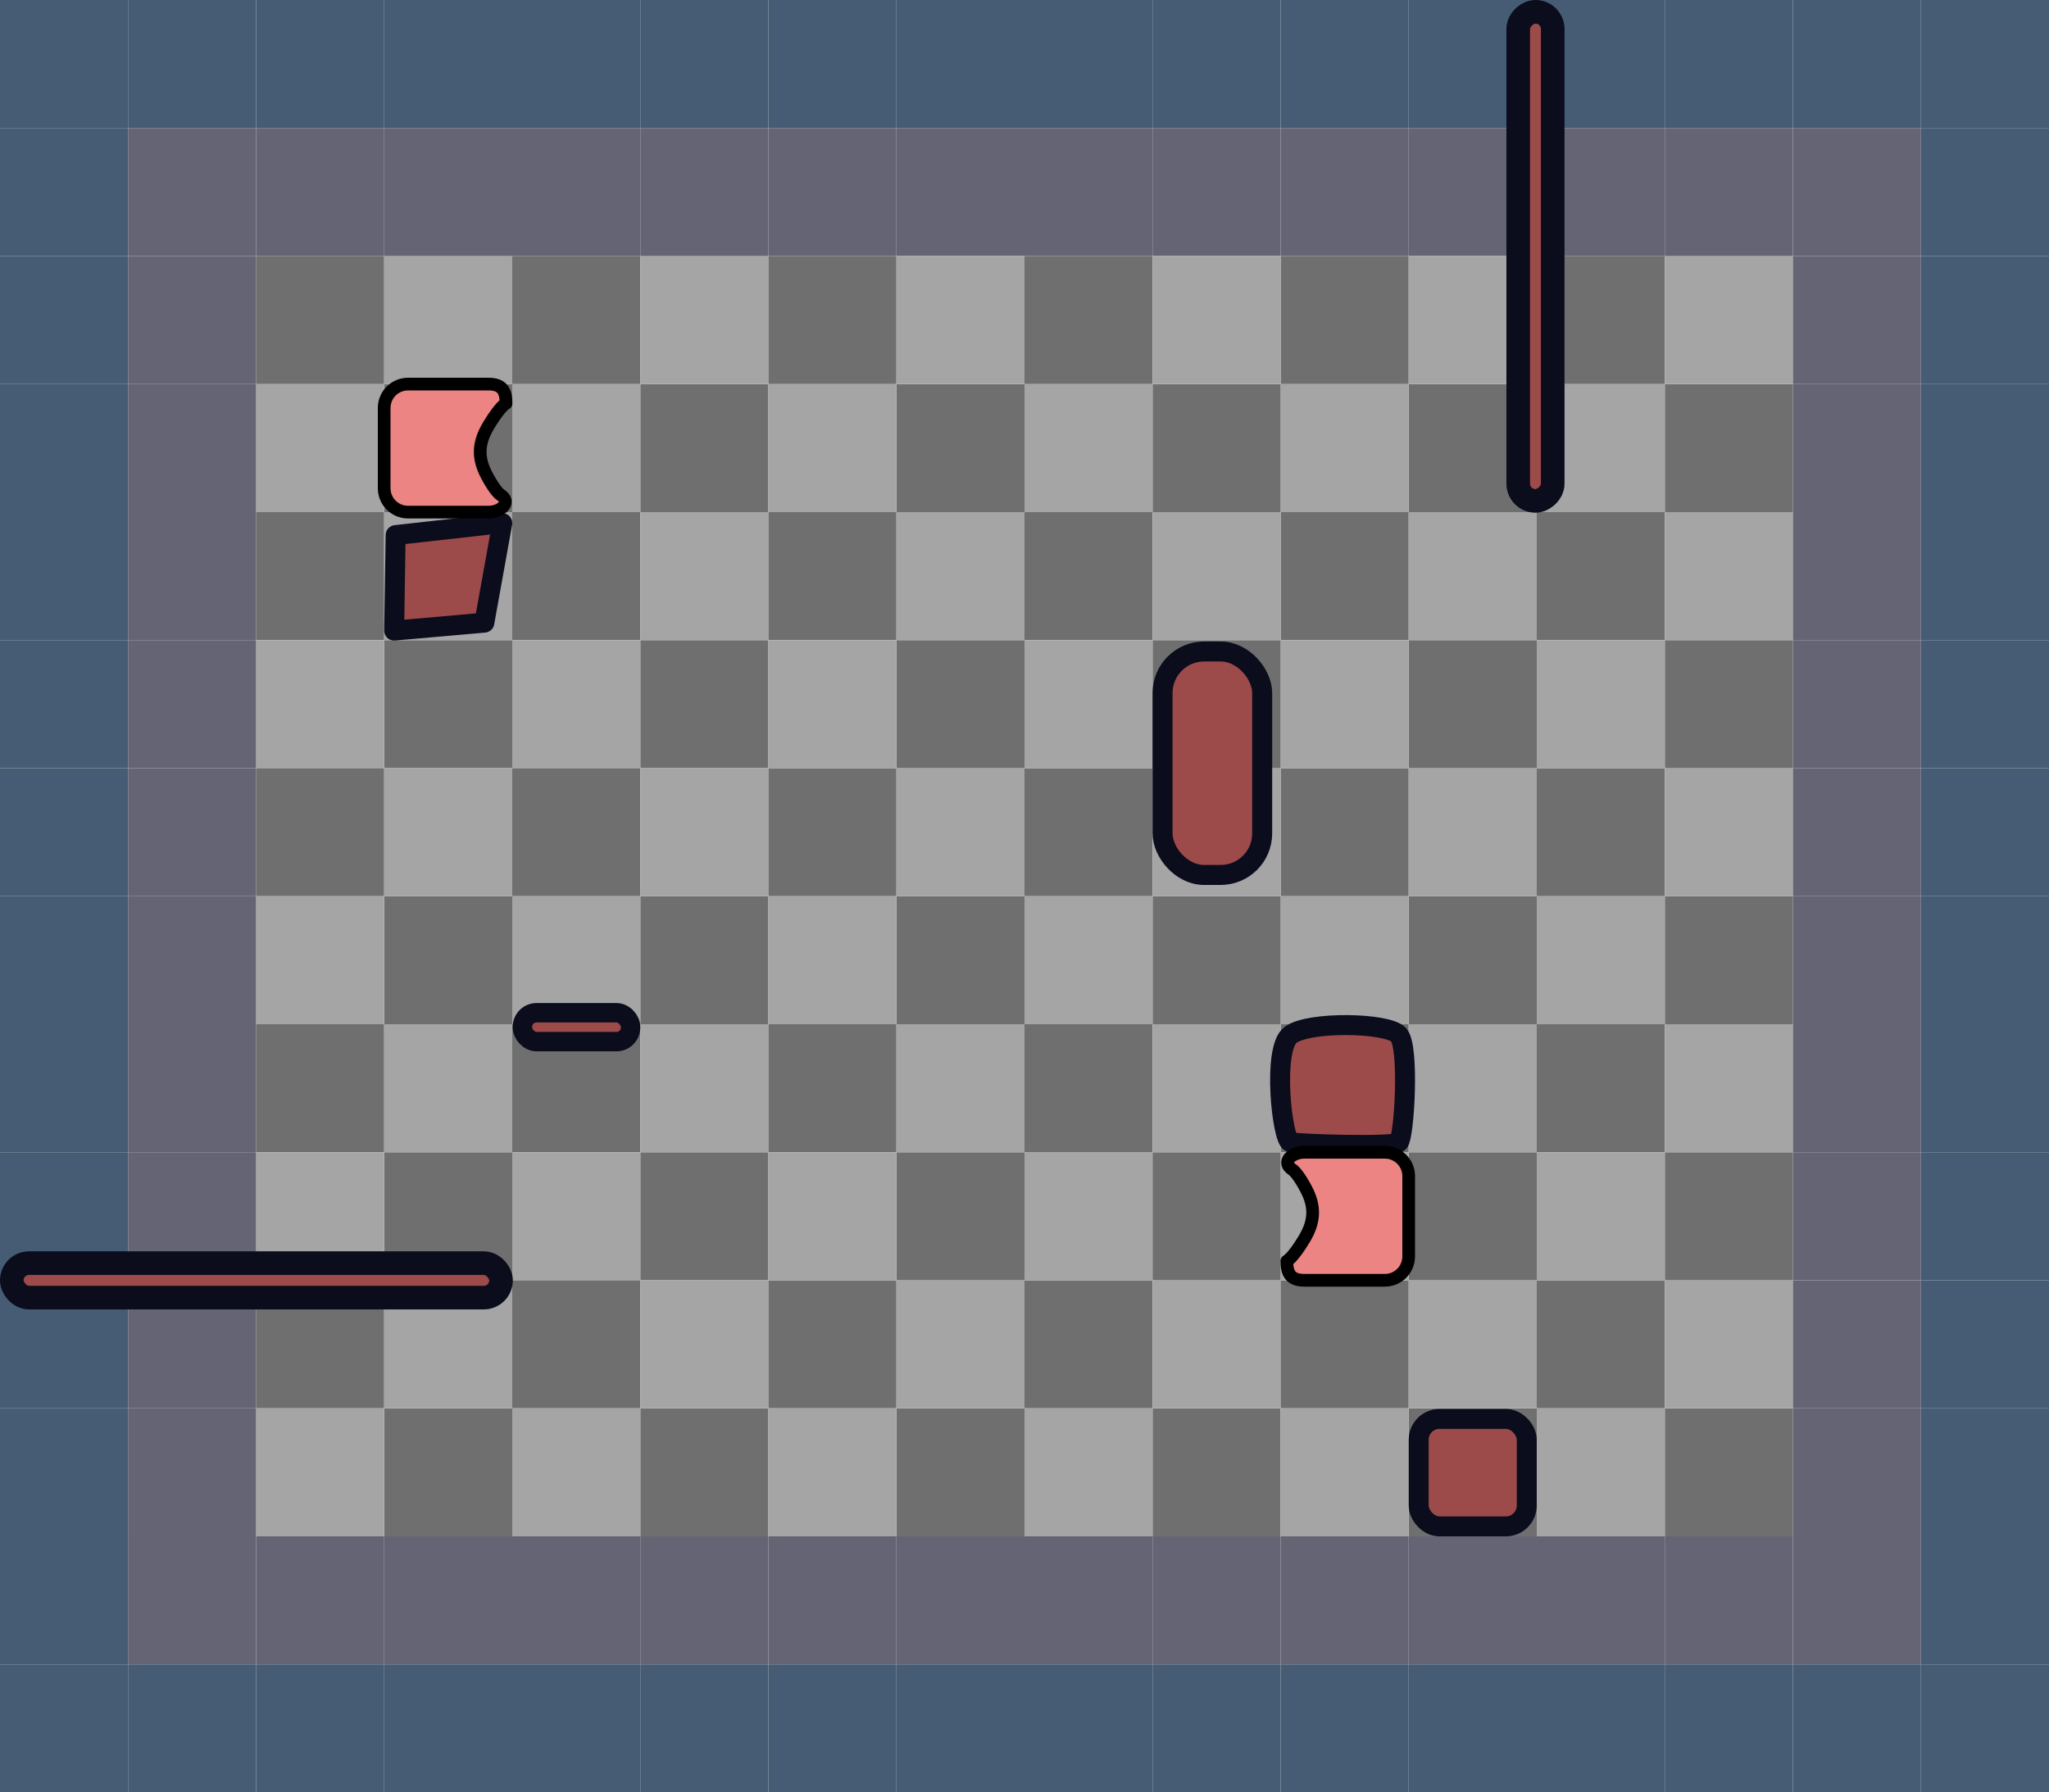 <?xml version="1.0" encoding="UTF-8" standalone="no"?>
<!-- Created with Inkscape (http://www.inkscape.org/) -->

<svg
   width="338.667mm"
   height="296.333mm"
   viewBox="0 0 338.667 296.333"
   version="1.1"
   id="svg1"
   xml:space="preserve"
   inkscape:version="1.4.2 (f4327f4, 2025-05-13)"
   sodipodi:docname="Map3.svg"
   xmlns:inkscape="http://www.inkscape.org/namespaces/inkscape"
   xmlns:sodipodi="http://sodipodi.sourceforge.net/DTD/sodipodi-0.dtd"
   xmlns="http://www.w3.org/2000/svg"
   xmlns:svg="http://www.w3.org/2000/svg"><sodipodi:namedview
     id="namedview1"
     pagecolor="#ffffff"
     bordercolor="#000000"
     borderopacity="0.25"
     inkscape:showpageshadow="2"
     inkscape:pageopacity="0.0"
     inkscape:pagecheckerboard="0"
     inkscape:deskcolor="#d1d1d1"
     inkscape:document-units="mm"
     inkscape:zoom="1.6079896"
     inkscape:cx="543.53585"
     inkscape:cy="578.6729"
     inkscape:window-width="3840"
     inkscape:window-height="2054"
     inkscape:window-x="-11"
     inkscape:window-y="-11"
     inkscape:window-maximized="1"
     inkscape:current-layer="layer1" /><defs
     id="defs1" /><g
     inkscape:label="Ebene 1"
     inkscape:groupmode="layer"
     id="layer1"
     transform="translate(145.666,178.246)"><rect
       style="fill:#6f6f6f;fill-opacity:1;stroke:#e3e3e3;stroke-width:0;stroke-linecap:round;stroke-linejoin:round;stroke-dasharray:none;stroke-opacity:0.999"
       id="rect1"
       width="21.167"
       height="21.167"
       x="-103.333"
       y="-135.912"
       rx="0"
       ry="0" /><rect
       style="fill:#6f6f6f;fill-opacity:1;stroke:#e3e3e3;stroke-width:0;stroke-linecap:round;stroke-linejoin:round;stroke-dasharray:none;stroke-opacity:0.999"
       id="rect1-89"
       width="21.167"
       height="21.167"
       x="-82.166"
       y="-114.746"
       rx="0"
       ry="0" /><rect
       style="fill:#a5a5a5;fill-opacity:1;stroke:#e3e3e3;stroke-width:0;stroke-linecap:round;stroke-linejoin:round;stroke-dasharray:none;stroke-opacity:0.999"
       id="rect1-8"
       width="21.167"
       height="21.167"
       x="-103.333"
       y="-114.746"
       rx="0"
       ry="0" /><rect
       style="fill:#a5a5a5;fill-opacity:1;stroke:#e3e3e3;stroke-width:0;stroke-linecap:round;stroke-linejoin:round;stroke-dasharray:none;stroke-opacity:0.999"
       id="rect1-8-8"
       width="21.167"
       height="21.167"
       x="-82.166"
       y="-135.912"
       rx="0"
       ry="0" /><rect
       style="fill:#6f6f6f;fill-opacity:1;stroke:#e3e3e3;stroke-width:0;stroke-linecap:round;stroke-linejoin:round;stroke-dasharray:none;stroke-opacity:0.999"
       id="rect1-5"
       width="21.167"
       height="21.167"
       x="-103.333"
       y="-93.579"
       rx="0"
       ry="0" /><rect
       style="fill:#6f6f6f;fill-opacity:1;stroke:#e3e3e3;stroke-width:0;stroke-linecap:round;stroke-linejoin:round;stroke-dasharray:none;stroke-opacity:0.999"
       id="rect1-89-0"
       width="21.167"
       height="21.167"
       x="-82.166"
       y="-72.412"
       rx="0"
       ry="0" /><rect
       style="fill:#a5a5a5;fill-opacity:1;stroke:#e3e3e3;stroke-width:0;stroke-linecap:round;stroke-linejoin:round;stroke-dasharray:none;stroke-opacity:0.999"
       id="rect1-8-2"
       width="21.167"
       height="21.167"
       x="-103.333"
       y="-72.412"
       rx="0"
       ry="0" /><rect
       style="fill:#a5a5a5;fill-opacity:1;stroke:#e3e3e3;stroke-width:0;stroke-linecap:round;stroke-linejoin:round;stroke-dasharray:none;stroke-opacity:0.999"
       id="rect1-8-8-8"
       width="21.167"
       height="21.167"
       x="-82.166"
       y="-93.579"
       rx="0"
       ry="0" /><rect
       style="fill:#6f6f6f;fill-opacity:1;stroke:#e3e3e3;stroke-width:0;stroke-linecap:round;stroke-linejoin:round;stroke-dasharray:none;stroke-opacity:0.999"
       id="rect1-5-8"
       width="21.167"
       height="21.167"
       x="-103.333"
       y="-51.246"
       rx="0"
       ry="0" /><rect
       style="fill:#6f6f6f;fill-opacity:1;stroke:#e3e3e3;stroke-width:0;stroke-linecap:round;stroke-linejoin:round;stroke-dasharray:none;stroke-opacity:0.999"
       id="rect1-89-0-6"
       width="21.167"
       height="21.167"
       x="-82.166"
       y="-30.079"
       rx="0"
       ry="0" /><rect
       style="fill:#a5a5a5;fill-opacity:1;stroke:#e3e3e3;stroke-width:0;stroke-linecap:round;stroke-linejoin:round;stroke-dasharray:none;stroke-opacity:0.999"
       id="rect1-8-2-5"
       width="21.167"
       height="21.167"
       x="-103.333"
       y="-30.079"
       rx="0"
       ry="0" /><rect
       style="fill:#a5a5a5;fill-opacity:1;stroke:#e3e3e3;stroke-width:0;stroke-linecap:round;stroke-linejoin:round;stroke-dasharray:none;stroke-opacity:0.999"
       id="rect1-8-8-8-0"
       width="21.167"
       height="21.167"
       x="-82.166"
       y="-51.246"
       rx="0"
       ry="0" /><rect
       style="fill:#6f6f6f;fill-opacity:1;stroke:#e3e3e3;stroke-width:0;stroke-linecap:round;stroke-linejoin:round;stroke-dasharray:none;stroke-opacity:0.999"
       id="rect1-5-1"
       width="21.167"
       height="21.167"
       x="-103.333"
       y="-8.912"
       rx="0"
       ry="0" /><rect
       style="fill:#6f6f6f;fill-opacity:1;stroke:#e3e3e3;stroke-width:0;stroke-linecap:round;stroke-linejoin:round;stroke-dasharray:none;stroke-opacity:0.999"
       id="rect1-89-0-3"
       width="21.167"
       height="21.167"
       x="-82.166"
       y="12.254"
       rx="0"
       ry="0" /><rect
       style="fill:#a5a5a5;fill-opacity:1;stroke:#e3e3e3;stroke-width:0;stroke-linecap:round;stroke-linejoin:round;stroke-dasharray:none;stroke-opacity:0.999"
       id="rect1-8-2-8"
       width="21.167"
       height="21.167"
       x="-103.333"
       y="12.254"
       rx="0"
       ry="0" /><rect
       style="fill:#a5a5a5;fill-opacity:1;stroke:#e3e3e3;stroke-width:0;stroke-linecap:round;stroke-linejoin:round;stroke-dasharray:none;stroke-opacity:0.999"
       id="rect1-8-8-8-9"
       width="21.167"
       height="21.167"
       x="-82.166"
       y="-8.912"
       rx="0"
       ry="0" /><rect
       style="fill:#6f6f6f;fill-opacity:1;stroke:#e3e3e3;stroke-width:0;stroke-linecap:round;stroke-linejoin:round;stroke-dasharray:none;stroke-opacity:0.999"
       id="rect1-0"
       width="21.167"
       height="21.167"
       x="-61"
       y="-135.912"
       rx="0"
       ry="0" /><rect
       style="fill:#6f6f6f;fill-opacity:1;stroke:#e3e3e3;stroke-width:0;stroke-linecap:round;stroke-linejoin:round;stroke-dasharray:none;stroke-opacity:0.999"
       id="rect1-89-7"
       width="21.167"
       height="21.167"
       x="-39.833"
       y="-114.746"
       rx="0"
       ry="0" /><rect
       style="fill:#a5a5a5;fill-opacity:1;stroke:#e3e3e3;stroke-width:0;stroke-linecap:round;stroke-linejoin:round;stroke-dasharray:none;stroke-opacity:0.999"
       id="rect1-8-81"
       width="21.167"
       height="21.167"
       x="-61"
       y="-114.746"
       rx="0"
       ry="0" /><rect
       style="fill:#a5a5a5;fill-opacity:1;stroke:#e3e3e3;stroke-width:0;stroke-linecap:round;stroke-linejoin:round;stroke-dasharray:none;stroke-opacity:0.999"
       id="rect1-8-8-5"
       width="21.167"
       height="21.167"
       x="-39.833"
       y="-135.912"
       rx="0"
       ry="0" /><rect
       style="fill:#6f6f6f;fill-opacity:1;stroke:#e3e3e3;stroke-width:0;stroke-linecap:round;stroke-linejoin:round;stroke-dasharray:none;stroke-opacity:0.999"
       id="rect1-5-86"
       width="21.167"
       height="21.167"
       x="-61"
       y="-93.579"
       rx="0"
       ry="0" /><rect
       style="fill:#6f6f6f;fill-opacity:1;stroke:#e3e3e3;stroke-width:0;stroke-linecap:round;stroke-linejoin:round;stroke-dasharray:none;stroke-opacity:0.999"
       id="rect1-89-0-1"
       width="21.167"
       height="21.167"
       x="-39.833"
       y="-72.412"
       rx="0"
       ry="0" /><rect
       style="fill:#a5a5a5;fill-opacity:1;stroke:#e3e3e3;stroke-width:0;stroke-linecap:round;stroke-linejoin:round;stroke-dasharray:none;stroke-opacity:0.999"
       id="rect1-8-2-2"
       width="21.167"
       height="21.167"
       x="-61"
       y="-72.412"
       rx="0"
       ry="0" /><rect
       style="fill:#a5a5a5;fill-opacity:1;stroke:#e3e3e3;stroke-width:0;stroke-linecap:round;stroke-linejoin:round;stroke-dasharray:none;stroke-opacity:0.999"
       id="rect1-8-8-8-4"
       width="21.167"
       height="21.167"
       x="-39.833"
       y="-93.579"
       rx="0"
       ry="0" /><rect
       style="fill:#6f6f6f;fill-opacity:1;stroke:#e3e3e3;stroke-width:0;stroke-linecap:round;stroke-linejoin:round;stroke-dasharray:none;stroke-opacity:0.999"
       id="rect1-5-8-2"
       width="21.167"
       height="21.167"
       x="-61"
       y="-51.246"
       rx="0"
       ry="0" /><rect
       style="fill:#6f6f6f;fill-opacity:1;stroke:#e3e3e3;stroke-width:0;stroke-linecap:round;stroke-linejoin:round;stroke-dasharray:none;stroke-opacity:0.999"
       id="rect1-89-0-6-5"
       width="21.167"
       height="21.167"
       x="-39.833"
       y="-30.079"
       rx="0"
       ry="0" /><rect
       style="fill:#a5a5a5;fill-opacity:1;stroke:#e3e3e3;stroke-width:0;stroke-linecap:round;stroke-linejoin:round;stroke-dasharray:none;stroke-opacity:0.999"
       id="rect1-8-2-5-8"
       width="21.167"
       height="21.167"
       x="-61"
       y="-30.079"
       rx="0"
       ry="0" /><rect
       style="fill:#a5a5a5;fill-opacity:1;stroke:#e3e3e3;stroke-width:0;stroke-linecap:round;stroke-linejoin:round;stroke-dasharray:none;stroke-opacity:0.999"
       id="rect1-8-8-8-0-6"
       width="21.167"
       height="21.167"
       x="-39.833"
       y="-51.246"
       rx="0"
       ry="0" /><rect
       style="fill:#6f6f6f;fill-opacity:1;stroke:#e3e3e3;stroke-width:0;stroke-linecap:round;stroke-linejoin:round;stroke-dasharray:none;stroke-opacity:0.999"
       id="rect1-5-1-2"
       width="21.167"
       height="21.167"
       x="-61"
       y="-8.912"
       rx="0"
       ry="0" /><rect
       style="fill:#6f6f6f;fill-opacity:1;stroke:#e3e3e3;stroke-width:0;stroke-linecap:round;stroke-linejoin:round;stroke-dasharray:none;stroke-opacity:0.999"
       id="rect1-89-0-3-6"
       width="21.167"
       height="21.167"
       x="-39.833"
       y="12.254"
       rx="0"
       ry="0" /><rect
       style="fill:#a5a5a5;fill-opacity:1;stroke:#e3e3e3;stroke-width:0;stroke-linecap:round;stroke-linejoin:round;stroke-dasharray:none;stroke-opacity:0.999"
       id="rect1-8-2-8-5"
       width="21.167"
       height="21.167"
       x="-61"
       y="12.254"
       rx="0"
       ry="0" /><rect
       style="fill:#a5a5a5;fill-opacity:1;stroke:#e3e3e3;stroke-width:0;stroke-linecap:round;stroke-linejoin:round;stroke-dasharray:none;stroke-opacity:0.999"
       id="rect1-8-8-8-9-3"
       width="21.167"
       height="21.167"
       x="-39.833"
       y="-8.912"
       rx="0"
       ry="0" /><rect
       style="fill:#6f6f6f;fill-opacity:1;stroke:#e3e3e3;stroke-width:0;stroke-linecap:round;stroke-linejoin:round;stroke-dasharray:none;stroke-opacity:0.999"
       id="rect1-5-0"
       width="21.167"
       height="21.167"
       x="-103.333"
       y="33.421"
       rx="0"
       ry="0"
       inkscape:transform-center-x="-5.0482507"
       inkscape:transform-center-y="-63.730701" /><rect
       style="fill:#6f6f6f;fill-opacity:1;stroke:#e3e3e3;stroke-width:0;stroke-linecap:round;stroke-linejoin:round;stroke-dasharray:none;stroke-opacity:0.999"
       id="rect1-89-0-66"
       width="21.167"
       height="21.167"
       x="-82.166"
       y="54.588"
       rx="0"
       ry="0"
       inkscape:transform-center-x="-26.214907"
       inkscape:transform-center-y="-42.564036" /><rect
       style="fill:#a5a5a5;fill-opacity:1;stroke:#e3e3e3;stroke-width:0;stroke-linecap:round;stroke-linejoin:round;stroke-dasharray:none;stroke-opacity:0.999"
       id="rect1-8-2-1"
       width="21.167"
       height="21.167"
       x="-103.333"
       y="54.588"
       rx="0"
       ry="0"
       inkscape:transform-center-x="-5.0482507"
       inkscape:transform-center-y="-42.564036" /><rect
       style="fill:#a5a5a5;fill-opacity:1;stroke:#e3e3e3;stroke-width:0;stroke-linecap:round;stroke-linejoin:round;stroke-dasharray:none;stroke-opacity:0.999"
       id="rect1-8-8-8-8"
       width="21.167"
       height="21.167"
       x="-82.166"
       y="33.421"
       rx="0"
       ry="0"
       inkscape:transform-center-x="-26.214907"
       inkscape:transform-center-y="-63.730701" /><rect
       style="fill:#6f6f6f;fill-opacity:1;stroke:#e3e3e3;stroke-width:0;stroke-linecap:round;stroke-linejoin:round;stroke-dasharray:none;stroke-opacity:0.999"
       id="rect1-5-0-7"
       width="21.167"
       height="21.167"
       x="-61"
       y="33.421"
       rx="0"
       ry="0"
       inkscape:transform-center-x="-5.0482507"
       inkscape:transform-center-y="-63.730701" /><rect
       style="fill:#6f6f6f;fill-opacity:1;stroke:#e3e3e3;stroke-width:0;stroke-linecap:round;stroke-linejoin:round;stroke-dasharray:none;stroke-opacity:0.999"
       id="rect1-89-0-66-8"
       width="21.167"
       height="21.167"
       x="-39.833"
       y="54.588"
       rx="0"
       ry="0"
       inkscape:transform-center-x="-26.214907"
       inkscape:transform-center-y="-42.564036" /><rect
       style="fill:#a5a5a5;fill-opacity:1;stroke:#e3e3e3;stroke-width:0;stroke-linecap:round;stroke-linejoin:round;stroke-dasharray:none;stroke-opacity:0.999"
       id="rect1-8-2-1-8"
       width="21.167"
       height="21.167"
       x="-61"
       y="54.588"
       rx="0"
       ry="0"
       inkscape:transform-center-x="-5.0482507"
       inkscape:transform-center-y="-42.564036" /><rect
       style="fill:#a5a5a5;fill-opacity:1;stroke:#e3e3e3;stroke-width:0;stroke-linecap:round;stroke-linejoin:round;stroke-dasharray:none;stroke-opacity:0.999"
       id="rect1-8-8-8-8-2"
       width="21.167"
       height="21.167"
       x="-39.833"
       y="33.421"
       rx="0"
       ry="0"
       inkscape:transform-center-x="-26.214907"
       inkscape:transform-center-y="-63.730701" /><rect
       style="fill:#6f6f6f;fill-opacity:1;stroke:#e3e3e3;stroke-width:0;stroke-linecap:round;stroke-linejoin:round;stroke-dasharray:none;stroke-opacity:0.999"
       id="rect1-5-0-9"
       width="21.167"
       height="21.167"
       x="-18.666"
       y="33.421"
       rx="0"
       ry="0"
       inkscape:transform-center-x="-5.0482507"
       inkscape:transform-center-y="-63.730701" /><rect
       style="fill:#6f6f6f;fill-opacity:1;stroke:#e3e3e3;stroke-width:0;stroke-linecap:round;stroke-linejoin:round;stroke-dasharray:none;stroke-opacity:0.999"
       id="rect1-89-0-66-84"
       width="21.167"
       height="21.167"
       x="2.5"
       y="54.588"
       rx="0"
       ry="0"
       inkscape:transform-center-x="-26.214907"
       inkscape:transform-center-y="-42.564036" /><rect
       style="fill:#a5a5a5;fill-opacity:1;stroke:#e3e3e3;stroke-width:0;stroke-linecap:round;stroke-linejoin:round;stroke-dasharray:none;stroke-opacity:0.999"
       id="rect1-8-2-1-0"
       width="21.167"
       height="21.167"
       x="-18.666"
       y="54.588"
       rx="0"
       ry="0"
       inkscape:transform-center-x="-5.0482507"
       inkscape:transform-center-y="-42.564036" /><rect
       style="fill:#a5a5a5;fill-opacity:1;stroke:#e3e3e3;stroke-width:0;stroke-linecap:round;stroke-linejoin:round;stroke-dasharray:none;stroke-opacity:0.999"
       id="rect1-8-8-8-8-7"
       width="21.167"
       height="21.167"
       x="2.5"
       y="33.421"
       rx="0"
       ry="0"
       inkscape:transform-center-x="-26.214907"
       inkscape:transform-center-y="-63.730701" /><rect
       style="fill:#6f6f6f;fill-opacity:1;stroke:#e3e3e3;stroke-width:0;stroke-linecap:round;stroke-linejoin:round;stroke-dasharray:none;stroke-opacity:0.999"
       id="rect1-5-0-5"
       width="21.167"
       height="21.167"
       x="23.667"
       y="33.421"
       rx="0"
       ry="0"
       inkscape:transform-center-x="-5.0482507"
       inkscape:transform-center-y="-63.730701" /><rect
       style="fill:#6f6f6f;fill-opacity:1;stroke:#e3e3e3;stroke-width:0;stroke-linecap:round;stroke-linejoin:round;stroke-dasharray:none;stroke-opacity:0.999"
       id="rect1-89-0-66-4"
       width="21.167"
       height="21.167"
       x="44.834"
       y="54.588"
       rx="0"
       ry="0"
       inkscape:transform-center-x="-26.214907"
       inkscape:transform-center-y="-42.564036" /><rect
       style="fill:#a5a5a5;fill-opacity:1;stroke:#e3e3e3;stroke-width:0;stroke-linecap:round;stroke-linejoin:round;stroke-dasharray:none;stroke-opacity:0.999"
       id="rect1-8-2-1-2"
       width="21.167"
       height="21.167"
       x="23.667"
       y="54.588"
       rx="0"
       ry="0"
       inkscape:transform-center-x="-5.0482507"
       inkscape:transform-center-y="-42.564036" /><rect
       style="fill:#a5a5a5;fill-opacity:1;stroke:#e3e3e3;stroke-width:0;stroke-linecap:round;stroke-linejoin:round;stroke-dasharray:none;stroke-opacity:0.999"
       id="rect1-8-8-8-8-0"
       width="21.167"
       height="21.167"
       x="44.834"
       y="33.421"
       rx="0"
       ry="0"
       inkscape:transform-center-x="-26.214907"
       inkscape:transform-center-y="-63.730701" /><rect
       style="fill:#a5a5a5;fill-opacity:1;stroke:#e3e3e3;stroke-width:0;stroke-linecap:round;stroke-linejoin:round;stroke-dasharray:none;stroke-opacity:0.999"
       id="rect1-8-8-8-8-0-2"
       width="21.167"
       height="21.167"
       x="23.667"
       y="12.254"
       rx="0"
       ry="0"
       inkscape:transform-center-x="-26.214907"
       inkscape:transform-center-y="-63.730701" /><rect
       style="fill:#6f6f6f;fill-opacity:1;stroke:#e3e3e3;stroke-width:0;stroke-linecap:round;stroke-linejoin:round;stroke-dasharray:none;stroke-opacity:0.999"
       id="rect1-5-0-2"
       width="21.167"
       height="21.167"
       x="66"
       y="33.421"
       rx="0"
       ry="0"
       inkscape:transform-center-x="-5.0482507"
       inkscape:transform-center-y="-63.730701" /><rect
       style="fill:#6f6f6f;fill-opacity:1;stroke:#e3e3e3;stroke-width:0;stroke-linecap:round;stroke-linejoin:round;stroke-dasharray:none;stroke-opacity:0.999"
       id="rect1-89-0-66-6"
       width="21.167"
       height="21.167"
       x="87.167"
       y="54.588"
       rx="0"
       ry="0"
       inkscape:transform-center-x="-26.214907"
       inkscape:transform-center-y="-42.564036" /><rect
       style="fill:#a5a5a5;fill-opacity:1;stroke:#e3e3e3;stroke-width:0;stroke-linecap:round;stroke-linejoin:round;stroke-dasharray:none;stroke-opacity:0.999"
       id="rect1-8-2-1-01"
       width="21.167"
       height="21.167"
       x="66"
       y="54.588"
       rx="0"
       ry="0"
       inkscape:transform-center-x="-5.0482507"
       inkscape:transform-center-y="-42.564036" /><rect
       style="fill:#a5a5a5;fill-opacity:1;stroke:#e3e3e3;stroke-width:0;stroke-linecap:round;stroke-linejoin:round;stroke-dasharray:none;stroke-opacity:0.999"
       id="rect1-8-8-8-8-6"
       width="21.167"
       height="21.167"
       x="87.167"
       y="33.421"
       rx="0"
       ry="0"
       inkscape:transform-center-x="-26.214907"
       inkscape:transform-center-y="-63.730701" /><rect
       style="fill:#6f6f6f;fill-opacity:1;stroke:#e3e3e3;stroke-width:0;stroke-linecap:round;stroke-linejoin:round;stroke-dasharray:none;stroke-opacity:0.999"
       id="rect1-5-0-1"
       width="21.167"
       height="21.167"
       x="108.334"
       y="33.421"
       rx="0"
       ry="0"
       inkscape:transform-center-x="-5.0482507"
       inkscape:transform-center-y="-63.730701" /><rect
       style="fill:#6f6f6f;fill-opacity:1;stroke:#e3e3e3;stroke-width:0;stroke-linecap:round;stroke-linejoin:round;stroke-dasharray:none;stroke-opacity:0.999"
       id="rect1-89-0-66-2"
       width="21.167"
       height="21.167"
       x="129.5"
       y="54.588"
       rx="0"
       ry="0"
       inkscape:transform-center-x="-26.214907"
       inkscape:transform-center-y="-42.564036" /><rect
       style="fill:#a5a5a5;fill-opacity:1;stroke:#e3e3e3;stroke-width:0;stroke-linecap:round;stroke-linejoin:round;stroke-dasharray:none;stroke-opacity:0.999"
       id="rect1-8-2-1-00"
       width="21.167"
       height="21.167"
       x="108.334"
       y="54.588"
       rx="0"
       ry="0"
       inkscape:transform-center-x="-5.0482507"
       inkscape:transform-center-y="-42.564036" /><rect
       style="fill:#a5a5a5;fill-opacity:1;stroke:#e3e3e3;stroke-width:0;stroke-linecap:round;stroke-linejoin:round;stroke-dasharray:none;stroke-opacity:0.999"
       id="rect1-8-8-8-8-1"
       width="21.167"
       height="21.167"
       x="129.5"
       y="33.421"
       rx="0"
       ry="0"
       inkscape:transform-center-x="-26.214907"
       inkscape:transform-center-y="-63.730701" /><rect
       style="fill:#6f6f6f;fill-opacity:1;stroke:#e3e3e3;stroke-width:0;stroke-linecap:round;stroke-linejoin:round;stroke-dasharray:none;stroke-opacity:0.999"
       id="rect1-5-0-17"
       width="21.167"
       height="21.167"
       x="108.334"
       y="-8.912"
       rx="0"
       ry="0"
       inkscape:transform-center-x="-5.0482507"
       inkscape:transform-center-y="-63.730701" /><rect
       style="fill:#6f6f6f;fill-opacity:1;stroke:#e3e3e3;stroke-width:0;stroke-linecap:round;stroke-linejoin:round;stroke-dasharray:none;stroke-opacity:0.999"
       id="rect1-89-0-66-7"
       width="21.167"
       height="21.167"
       x="129.5"
       y="12.254"
       rx="0"
       ry="0"
       inkscape:transform-center-x="-26.214907"
       inkscape:transform-center-y="-42.564036" /><rect
       style="fill:#a5a5a5;fill-opacity:1;stroke:#e3e3e3;stroke-width:0;stroke-linecap:round;stroke-linejoin:round;stroke-dasharray:none;stroke-opacity:0.999"
       id="rect1-8-2-1-7"
       width="21.167"
       height="21.167"
       x="108.334"
       y="12.254"
       rx="0"
       ry="0"
       inkscape:transform-center-x="-5.0482507"
       inkscape:transform-center-y="-42.564036" /><rect
       style="fill:#a5a5a5;fill-opacity:1;stroke:#e3e3e3;stroke-width:0;stroke-linecap:round;stroke-linejoin:round;stroke-dasharray:none;stroke-opacity:0.999"
       id="rect1-8-8-8-8-73"
       width="21.167"
       height="21.167"
       x="129.5"
       y="-8.912"
       rx="0"
       ry="0"
       inkscape:transform-center-x="-26.214907"
       inkscape:transform-center-y="-63.730701" /><rect
       style="fill:#6f6f6f;fill-opacity:1;stroke:#e3e3e3;stroke-width:0;stroke-linecap:round;stroke-linejoin:round;stroke-dasharray:none;stroke-opacity:0.999"
       id="rect1-5-0-8"
       width="21.167"
       height="21.167"
       x="66"
       y="-8.912"
       rx="0"
       ry="0"
       inkscape:transform-center-x="-5.0482507"
       inkscape:transform-center-y="-63.730701" /><rect
       style="fill:#6f6f6f;fill-opacity:1;stroke:#e3e3e3;stroke-width:0;stroke-linecap:round;stroke-linejoin:round;stroke-dasharray:none;stroke-opacity:0.999"
       id="rect1-89-0-66-1"
       width="21.167"
       height="21.167"
       x="87.167"
       y="12.254"
       rx="0"
       ry="0"
       inkscape:transform-center-x="-26.214907"
       inkscape:transform-center-y="-42.564036" /><rect
       style="fill:#a5a5a5;fill-opacity:1;stroke:#e3e3e3;stroke-width:0;stroke-linecap:round;stroke-linejoin:round;stroke-dasharray:none;stroke-opacity:0.999"
       id="rect1-8-2-1-82"
       width="21.167"
       height="21.167"
       x="66"
       y="12.254"
       rx="0"
       ry="0"
       inkscape:transform-center-x="-5.0482507"
       inkscape:transform-center-y="-42.564036" /><rect
       style="fill:#a5a5a5;fill-opacity:1;stroke:#e3e3e3;stroke-width:0;stroke-linecap:round;stroke-linejoin:round;stroke-dasharray:none;stroke-opacity:0.999"
       id="rect1-8-8-8-8-66"
       width="21.167"
       height="21.167"
       x="87.167"
       y="-8.912"
       rx="0"
       ry="0"
       inkscape:transform-center-x="-26.214907"
       inkscape:transform-center-y="-63.730701" /><rect
       style="fill:#6f6f6f;fill-opacity:1;stroke:#e3e3e3;stroke-width:0;stroke-linecap:round;stroke-linejoin:round;stroke-dasharray:none;stroke-opacity:0.999"
       id="rect1-5-0-2-1"
       width="21.167"
       height="21.167"
       x="66"
       y="-51.246"
       rx="0"
       ry="0"
       inkscape:transform-center-x="-5.0482507"
       inkscape:transform-center-y="-63.730701" /><rect
       style="fill:#6f6f6f;fill-opacity:1;stroke:#e3e3e3;stroke-width:0;stroke-linecap:round;stroke-linejoin:round;stroke-dasharray:none;stroke-opacity:0.999"
       id="rect1-89-0-66-6-2"
       width="21.167"
       height="21.167"
       x="87.167"
       y="-30.079"
       rx="0"
       ry="0"
       inkscape:transform-center-x="-26.214907"
       inkscape:transform-center-y="-42.564036" /><rect
       style="fill:#a5a5a5;fill-opacity:1;stroke:#e3e3e3;stroke-width:0;stroke-linecap:round;stroke-linejoin:round;stroke-dasharray:none;stroke-opacity:0.999"
       id="rect1-8-2-1-01-5"
       width="21.167"
       height="21.167"
       x="66"
       y="-30.079"
       rx="0"
       ry="0"
       inkscape:transform-center-x="-5.0482507"
       inkscape:transform-center-y="-42.564036" /><rect
       style="fill:#a5a5a5;fill-opacity:1;stroke:#e3e3e3;stroke-width:0;stroke-linecap:round;stroke-linejoin:round;stroke-dasharray:none;stroke-opacity:0.999"
       id="rect1-8-8-8-8-6-0"
       width="21.167"
       height="21.167"
       x="87.167"
       y="-51.246"
       rx="0"
       ry="0"
       inkscape:transform-center-x="-26.214907"
       inkscape:transform-center-y="-63.730701" /><rect
       style="fill:#6f6f6f;fill-opacity:1;stroke:#e3e3e3;stroke-width:0;stroke-linecap:round;stroke-linejoin:round;stroke-dasharray:none;stroke-opacity:0.999"
       id="rect1-5-0-1-9"
       width="21.167"
       height="21.167"
       x="108.334"
       y="-51.246"
       rx="0"
       ry="0"
       inkscape:transform-center-x="-5.0482507"
       inkscape:transform-center-y="-63.730701" /><rect
       style="fill:#6f6f6f;fill-opacity:1;stroke:#e3e3e3;stroke-width:0;stroke-linecap:round;stroke-linejoin:round;stroke-dasharray:none;stroke-opacity:0.999"
       id="rect1-89-0-66-2-4"
       width="21.167"
       height="21.167"
       x="129.5"
       y="-30.079"
       rx="0"
       ry="0"
       inkscape:transform-center-x="-26.214907"
       inkscape:transform-center-y="-42.564036" /><rect
       style="fill:#a5a5a5;fill-opacity:1;stroke:#e3e3e3;stroke-width:0;stroke-linecap:round;stroke-linejoin:round;stroke-dasharray:none;stroke-opacity:0.999"
       id="rect1-8-2-1-00-7"
       width="21.167"
       height="21.167"
       x="108.334"
       y="-30.079"
       rx="0"
       ry="0"
       inkscape:transform-center-x="-5.0482507"
       inkscape:transform-center-y="-42.564036" /><rect
       style="fill:#a5a5a5;fill-opacity:1;stroke:#e3e3e3;stroke-width:0;stroke-linecap:round;stroke-linejoin:round;stroke-dasharray:none;stroke-opacity:0.999"
       id="rect1-8-8-8-8-1-8"
       width="21.167"
       height="21.167"
       x="129.5"
       y="-51.246"
       rx="0"
       ry="0"
       inkscape:transform-center-x="-26.214907"
       inkscape:transform-center-y="-63.730701" /><rect
       style="fill:#6f6f6f;fill-opacity:1;stroke:#e3e3e3;stroke-width:0;stroke-linecap:round;stroke-linejoin:round;stroke-dasharray:none;stroke-opacity:0.999"
       id="rect1-5-0-17-3"
       width="21.167"
       height="21.167"
       x="108.334"
       y="-93.579"
       rx="0"
       ry="0"
       inkscape:transform-center-x="-5.0482507"
       inkscape:transform-center-y="-63.730701" /><rect
       style="fill:#6f6f6f;fill-opacity:1;stroke:#e3e3e3;stroke-width:0;stroke-linecap:round;stroke-linejoin:round;stroke-dasharray:none;stroke-opacity:0.999"
       id="rect1-89-0-66-7-5"
       width="21.167"
       height="21.167"
       x="129.5"
       y="-72.412"
       rx="0"
       ry="0"
       inkscape:transform-center-x="-26.214907"
       inkscape:transform-center-y="-42.564036" /><rect
       style="fill:#a5a5a5;fill-opacity:1;stroke:#e3e3e3;stroke-width:0;stroke-linecap:round;stroke-linejoin:round;stroke-dasharray:none;stroke-opacity:0.999"
       id="rect1-8-2-1-7-1"
       width="21.167"
       height="21.167"
       x="108.334"
       y="-72.412"
       rx="0"
       ry="0"
       inkscape:transform-center-x="-5.0482507"
       inkscape:transform-center-y="-42.564036" /><rect
       style="fill:#a5a5a5;fill-opacity:1;stroke:#e3e3e3;stroke-width:0;stroke-linecap:round;stroke-linejoin:round;stroke-dasharray:none;stroke-opacity:0.999"
       id="rect1-8-8-8-8-73-2"
       width="21.167"
       height="21.167"
       x="129.5"
       y="-93.579"
       rx="0"
       ry="0"
       inkscape:transform-center-x="-26.214907"
       inkscape:transform-center-y="-63.730701" /><rect
       style="fill:#6f6f6f;fill-opacity:1;stroke:#e3e3e3;stroke-width:0;stroke-linecap:round;stroke-linejoin:round;stroke-dasharray:none;stroke-opacity:0.999"
       id="rect1-5-0-8-0"
       width="21.167"
       height="21.167"
       x="66"
       y="-93.579"
       rx="0"
       ry="0"
       inkscape:transform-center-x="-5.0482507"
       inkscape:transform-center-y="-63.730701" /><rect
       style="fill:#6f6f6f;fill-opacity:1;stroke:#e3e3e3;stroke-width:0;stroke-linecap:round;stroke-linejoin:round;stroke-dasharray:none;stroke-opacity:0.999"
       id="rect1-89-0-66-1-1"
       width="21.167"
       height="21.167"
       x="87.167"
       y="-72.412"
       rx="0"
       ry="0"
       inkscape:transform-center-x="-26.214907"
       inkscape:transform-center-y="-42.564036" /><rect
       style="fill:#a5a5a5;fill-opacity:1;stroke:#e3e3e3;stroke-width:0;stroke-linecap:round;stroke-linejoin:round;stroke-dasharray:none;stroke-opacity:0.999"
       id="rect1-8-2-1-82-6"
       width="21.167"
       height="21.167"
       x="66"
       y="-72.412"
       rx="0"
       ry="0"
       inkscape:transform-center-x="-5.0482507"
       inkscape:transform-center-y="-42.564036" /><rect
       style="fill:#a5a5a5;fill-opacity:1;stroke:#e3e3e3;stroke-width:0;stroke-linecap:round;stroke-linejoin:round;stroke-dasharray:none;stroke-opacity:0.999"
       id="rect1-8-8-8-8-66-4"
       width="21.167"
       height="21.167"
       x="87.167"
       y="-93.579"
       rx="0"
       ry="0"
       inkscape:transform-center-x="-26.214907"
       inkscape:transform-center-y="-63.730701" /><rect
       style="fill:#6f6f6f;fill-opacity:1;stroke:#e3e3e3;stroke-width:0;stroke-linecap:round;stroke-linejoin:round;stroke-dasharray:none;stroke-opacity:0.999"
       id="rect1-5-0-2-9"
       width="21.167"
       height="21.167"
       x="-18.666"
       y="-51.246"
       rx="0"
       ry="0"
       inkscape:transform-center-x="-5.0482507"
       inkscape:transform-center-y="-63.730701" /><rect
       style="fill:#6f6f6f;fill-opacity:1;stroke:#e3e3e3;stroke-width:0;stroke-linecap:round;stroke-linejoin:round;stroke-dasharray:none;stroke-opacity:0.999"
       id="rect1-89-0-66-6-8"
       width="21.167"
       height="21.167"
       x="2.5"
       y="-30.079"
       rx="0"
       ry="0"
       inkscape:transform-center-x="-26.214907"
       inkscape:transform-center-y="-42.564036" /><rect
       style="fill:#a5a5a5;fill-opacity:1;stroke:#e3e3e3;stroke-width:0;stroke-linecap:round;stroke-linejoin:round;stroke-dasharray:none;stroke-opacity:0.999"
       id="rect1-8-2-1-01-4"
       width="21.167"
       height="21.167"
       x="-18.666"
       y="-30.079"
       rx="0"
       ry="0"
       inkscape:transform-center-x="-5.0482507"
       inkscape:transform-center-y="-42.564036" /><rect
       style="fill:#a5a5a5;fill-opacity:1;stroke:#e3e3e3;stroke-width:0;stroke-linecap:round;stroke-linejoin:round;stroke-dasharray:none;stroke-opacity:0.999"
       id="rect1-8-8-8-8-6-1"
       width="21.167"
       height="21.167"
       x="2.5"
       y="-51.246"
       rx="0"
       ry="0"
       inkscape:transform-center-x="-26.214907"
       inkscape:transform-center-y="-63.730701" /><rect
       style="fill:#6f6f6f;fill-opacity:1;stroke:#e3e3e3;stroke-width:0;stroke-linecap:round;stroke-linejoin:round;stroke-dasharray:none;stroke-opacity:0.999"
       id="rect1-5-0-1-4"
       width="21.167"
       height="21.167"
       x="23.667"
       y="-51.246"
       rx="0"
       ry="0"
       inkscape:transform-center-x="-5.0482507"
       inkscape:transform-center-y="-63.730701" /><rect
       style="fill:#6f6f6f;fill-opacity:1;stroke:#e3e3e3;stroke-width:0;stroke-linecap:round;stroke-linejoin:round;stroke-dasharray:none;stroke-opacity:0.999"
       id="rect1-89-0-66-2-3"
       width="21.167"
       height="21.167"
       x="44.834"
       y="-30.079"
       rx="0"
       ry="0"
       inkscape:transform-center-x="-26.214907"
       inkscape:transform-center-y="-42.564036" /><rect
       style="fill:#a5a5a5;fill-opacity:1;stroke:#e3e3e3;stroke-width:0;stroke-linecap:round;stroke-linejoin:round;stroke-dasharray:none;stroke-opacity:0.999"
       id="rect1-8-2-1-00-9"
       width="21.167"
       height="21.167"
       x="23.667"
       y="-30.079"
       rx="0"
       ry="0"
       inkscape:transform-center-x="-5.0482507"
       inkscape:transform-center-y="-42.564036" /><rect
       style="fill:#a5a5a5;fill-opacity:1;stroke:#e3e3e3;stroke-width:0;stroke-linecap:round;stroke-linejoin:round;stroke-dasharray:none;stroke-opacity:0.999"
       id="rect1-8-8-8-8-1-88"
       width="21.167"
       height="21.167"
       x="44.834"
       y="-51.246"
       rx="0"
       ry="0"
       inkscape:transform-center-x="-26.214907"
       inkscape:transform-center-y="-63.730701" /><rect
       style="fill:#6f6f6f;fill-opacity:1;stroke:#e3e3e3;stroke-width:0;stroke-linecap:round;stroke-linejoin:round;stroke-dasharray:none;stroke-opacity:0.999"
       id="rect1-5-0-2-9-5"
       width="21.167"
       height="21.167"
       x="-18.666"
       y="-8.912"
       rx="0"
       ry="0"
       inkscape:transform-center-x="-5.0482507"
       inkscape:transform-center-y="-63.730701" /><rect
       style="fill:#6f6f6f;fill-opacity:1;stroke:#e3e3e3;stroke-width:0;stroke-linecap:round;stroke-linejoin:round;stroke-dasharray:none;stroke-opacity:0.999"
       id="rect1-89-0-66-6-8-3"
       width="21.167"
       height="21.167"
       x="2.5"
       y="12.254"
       rx="0"
       ry="0"
       inkscape:transform-center-x="-26.214907"
       inkscape:transform-center-y="-42.564036" /><rect
       style="fill:#a5a5a5;fill-opacity:1;stroke:#e3e3e3;stroke-width:0;stroke-linecap:round;stroke-linejoin:round;stroke-dasharray:none;stroke-opacity:0.999"
       id="rect1-8-2-1-01-4-2"
       width="21.167"
       height="21.167"
       x="-18.666"
       y="12.254"
       rx="0"
       ry="0"
       inkscape:transform-center-x="-5.0482507"
       inkscape:transform-center-y="-42.564036" /><rect
       style="fill:#a5a5a5;fill-opacity:1;stroke:#e3e3e3;stroke-width:0;stroke-linecap:round;stroke-linejoin:round;stroke-dasharray:none;stroke-opacity:0.999"
       id="rect1-8-8-8-8-6-1-5"
       width="21.167"
       height="21.167"
       x="2.5"
       y="-8.912"
       rx="0"
       ry="0"
       inkscape:transform-center-x="-26.214907"
       inkscape:transform-center-y="-63.730701" /><rect
       style="fill:#6f6f6f;fill-opacity:1;stroke:#e3e3e3;stroke-width:0;stroke-linecap:round;stroke-linejoin:round;stroke-dasharray:none;stroke-opacity:0.999"
       id="rect1-5-0-1-4-2"
       width="21.167"
       height="21.167"
       x="23.667"
       y="-8.912"
       rx="0"
       ry="0"
       inkscape:transform-center-x="-5.0482507"
       inkscape:transform-center-y="-63.730701" /><rect
       style="fill:#6f6f6f;fill-opacity:1;stroke:#e3e3e3;stroke-width:0;stroke-linecap:round;stroke-linejoin:round;stroke-dasharray:none;stroke-opacity:0.999"
       id="rect1-89-0-66-2-3-5"
       width="21.167"
       height="21.167"
       x="44.834"
       y="12.254"
       rx="0"
       ry="0"
       inkscape:transform-center-x="-26.214907"
       inkscape:transform-center-y="-42.564036" /><rect
       style="fill:#a5a5a5;fill-opacity:1;stroke:#e3e3e3;stroke-width:0;stroke-linecap:round;stroke-linejoin:round;stroke-dasharray:none;stroke-opacity:0.999"
       id="rect1-8-8-8-8-1-88-8"
       width="21.167"
       height="21.167"
       x="44.834"
       y="-8.912"
       rx="0"
       ry="0"
       inkscape:transform-center-x="-26.214907"
       inkscape:transform-center-y="-63.730701" /><rect
       style="fill:#6f6f6f;fill-opacity:1;stroke:#e3e3e3;stroke-width:0;stroke-linecap:round;stroke-linejoin:round;stroke-dasharray:none;stroke-opacity:0.999"
       id="rect1-5-0-17-0"
       width="21.167"
       height="21.167"
       x="23.667"
       y="-93.579"
       rx="0"
       ry="0"
       inkscape:transform-center-x="-5.0482507"
       inkscape:transform-center-y="-63.730701" /><rect
       style="fill:#6f6f6f;fill-opacity:1;stroke:#e3e3e3;stroke-width:0;stroke-linecap:round;stroke-linejoin:round;stroke-dasharray:none;stroke-opacity:0.999"
       id="rect1-89-0-66-7-8"
       width="21.167"
       height="21.167"
       x="44.834"
       y="-72.412"
       rx="0"
       ry="0"
       inkscape:transform-center-x="-26.214907"
       inkscape:transform-center-y="-42.564036" /><rect
       style="fill:#a5a5a5;fill-opacity:1;stroke:#e3e3e3;stroke-width:0;stroke-linecap:round;stroke-linejoin:round;stroke-dasharray:none;stroke-opacity:0.999"
       id="rect1-8-2-1-7-7"
       width="21.167"
       height="21.167"
       x="23.667"
       y="-72.412"
       rx="0"
       ry="0"
       inkscape:transform-center-x="-5.0482507"
       inkscape:transform-center-y="-42.564036" /><rect
       style="fill:#a5a5a5;fill-opacity:1;stroke:#e3e3e3;stroke-width:0;stroke-linecap:round;stroke-linejoin:round;stroke-dasharray:none;stroke-opacity:0.999"
       id="rect1-8-8-8-8-73-7"
       width="21.167"
       height="21.167"
       x="44.834"
       y="-93.579"
       rx="0"
       ry="0"
       inkscape:transform-center-x="-26.214907"
       inkscape:transform-center-y="-63.730701" /><rect
       style="fill:#6f6f6f;fill-opacity:1;stroke:#e3e3e3;stroke-width:0;stroke-linecap:round;stroke-linejoin:round;stroke-dasharray:none;stroke-opacity:0.999"
       id="rect1-5-0-8-8"
       width="21.167"
       height="21.167"
       x="-18.666"
       y="-93.579"
       rx="0"
       ry="0"
       inkscape:transform-center-x="-5.0482507"
       inkscape:transform-center-y="-63.730701" /><rect
       style="fill:#6f6f6f;fill-opacity:1;stroke:#e3e3e3;stroke-width:0;stroke-linecap:round;stroke-linejoin:round;stroke-dasharray:none;stroke-opacity:0.999"
       id="rect1-89-0-66-1-3"
       width="21.167"
       height="21.167"
       x="2.5"
       y="-72.412"
       rx="0"
       ry="0"
       inkscape:transform-center-x="-26.214907"
       inkscape:transform-center-y="-42.564036" /><rect
       style="fill:#a5a5a5;fill-opacity:1;stroke:#e3e3e3;stroke-width:0;stroke-linecap:round;stroke-linejoin:round;stroke-dasharray:none;stroke-opacity:0.999"
       id="rect1-8-2-1-82-8"
       width="21.167"
       height="21.167"
       x="-18.666"
       y="-72.412"
       rx="0"
       ry="0"
       inkscape:transform-center-x="-5.0482507"
       inkscape:transform-center-y="-42.564036" /><rect
       style="fill:#a5a5a5;fill-opacity:1;stroke:#e3e3e3;stroke-width:0;stroke-linecap:round;stroke-linejoin:round;stroke-dasharray:none;stroke-opacity:0.999"
       id="rect1-8-8-8-8-66-3"
       width="21.167"
       height="21.167"
       x="2.5"
       y="-93.579"
       rx="0"
       ry="0"
       inkscape:transform-center-x="-26.214907"
       inkscape:transform-center-y="-63.730701" /><rect
       style="fill:#6f6f6f;fill-opacity:1;stroke:#e3e3e3;stroke-width:0;stroke-linecap:round;stroke-linejoin:round;stroke-dasharray:none;stroke-opacity:0.999"
       id="rect1-5-0-17-3-1"
       width="21.167"
       height="21.167"
       x="108.334"
       y="-135.912"
       rx="0"
       ry="0"
       inkscape:transform-center-x="-5.0482507"
       inkscape:transform-center-y="-63.730701" /><rect
       style="fill:#6f6f6f;fill-opacity:1;stroke:#e3e3e3;stroke-width:0;stroke-linecap:round;stroke-linejoin:round;stroke-dasharray:none;stroke-opacity:0.999"
       id="rect1-89-0-66-7-5-8"
       width="21.167"
       height="21.167"
       x="129.5"
       y="-114.746"
       rx="0"
       ry="0"
       inkscape:transform-center-x="-26.214907"
       inkscape:transform-center-y="-42.564036" /><rect
       style="fill:#a5a5a5;fill-opacity:1;stroke:#e3e3e3;stroke-width:0;stroke-linecap:round;stroke-linejoin:round;stroke-dasharray:none;stroke-opacity:0.999"
       id="rect1-8-2-1-7-1-2"
       width="21.167"
       height="21.167"
       x="108.334"
       y="-114.746"
       rx="0"
       ry="0"
       inkscape:transform-center-x="-5.0482507"
       inkscape:transform-center-y="-42.564036" /><rect
       style="fill:#a5a5a5;fill-opacity:1;stroke:#e3e3e3;stroke-width:0;stroke-linecap:round;stroke-linejoin:round;stroke-dasharray:none;stroke-opacity:0.999"
       id="rect1-8-8-8-8-73-2-1"
       width="21.167"
       height="21.167"
       x="129.5"
       y="-135.912"
       rx="0"
       ry="0"
       inkscape:transform-center-x="-26.214907"
       inkscape:transform-center-y="-63.730701" /><rect
       style="fill:#656474;fill-opacity:1;stroke:#e3e3e3;stroke-width:0;stroke-linecap:round;stroke-linejoin:round;stroke-dasharray:none;stroke-opacity:0.999"
       id="rect1-5-0-17-3-1-2"
       width="21.167"
       height="21.167"
       x="129.5"
       y="-157.079"
       rx="0"
       ry="0"
       inkscape:transform-center-x="-5.0482507"
       inkscape:transform-center-y="-63.730701" /><rect
       style="fill:#656474;fill-opacity:1;stroke:#e3e3e3;stroke-width:0;stroke-linecap:round;stroke-linejoin:round;stroke-dasharray:none;stroke-opacity:0.999"
       id="rect1-89-0-66-7-5-8-4"
       width="21.167"
       height="21.167"
       x="150.667"
       y="-135.912"
       rx="0"
       ry="0"
       inkscape:transform-center-x="-26.214907"
       inkscape:transform-center-y="-42.564036" /><rect
       style="fill:#656474;fill-opacity:1;stroke:#e3e3e3;stroke-width:0;stroke-linecap:round;stroke-linejoin:round;stroke-dasharray:none;stroke-opacity:0.999"
       id="rect1-8-8-8-8-73-2-1-8"
       width="21.167"
       height="21.167"
       x="150.667"
       y="-157.079"
       rx="0"
       ry="0"
       inkscape:transform-center-x="-26.214907"
       inkscape:transform-center-y="-63.730701" /><rect
       style="fill:#656474;fill-opacity:1;stroke:#e3e3e3;stroke-width:0;stroke-linecap:round;stroke-linejoin:round;stroke-dasharray:none;stroke-opacity:0.999"
       id="rect1-5-0-17-3-1-0"
       width="21.167"
       height="21.167"
       x="82.166"
       y="-96.921"
       rx="0"
       ry="0"
       inkscape:transform-center-x="5.0482558"
       inkscape:transform-center-y="63.730693"
       transform="scale(-1)" /><rect
       style="fill:#656474;fill-opacity:1;stroke:#e3e3e3;stroke-width:0;stroke-linecap:round;stroke-linejoin:round;stroke-dasharray:none;stroke-opacity:0.999"
       id="rect1-89-0-66-7-5-8-0"
       width="21.167"
       height="21.167"
       x="103.333"
       y="-75.754"
       rx="0"
       ry="0"
       inkscape:transform-center-x="26.214912"
       inkscape:transform-center-y="42.564028"
       transform="scale(-1)" /><rect
       style="fill:#656474;fill-opacity:1;stroke:#e3e3e3;stroke-width:0;stroke-linecap:round;stroke-linejoin:round;stroke-dasharray:none;stroke-opacity:0.999"
       id="rect1-8-8-8-8-73-2-1-6"
       width="21.167"
       height="21.167"
       x="103.333"
       y="-96.921"
       rx="0"
       ry="0"
       inkscape:transform-center-x="26.214912"
       inkscape:transform-center-y="63.730693"
       transform="scale(-1)" /><rect
       style="fill:#656474;fill-opacity:1;stroke:#e3e3e3;stroke-width:0;stroke-linecap:round;stroke-linejoin:round;stroke-dasharray:none;stroke-opacity:0.999"
       id="rect1-89-0-66-82"
       width="21.167"
       height="21.167"
       x="-61"
       y="75.754"
       rx="0"
       ry="0"
       inkscape:transform-center-x="-26.214907"
       inkscape:transform-center-y="-42.564036" /><rect
       style="fill:#656474;fill-opacity:1;stroke:#e3e3e3;stroke-width:0;stroke-linecap:round;stroke-linejoin:round;stroke-dasharray:none;stroke-opacity:0.999"
       id="rect1-8-2-1-4"
       width="21.167"
       height="21.167"
       x="-82.166"
       y="75.754"
       rx="0"
       ry="0"
       inkscape:transform-center-x="-5.0482507"
       inkscape:transform-center-y="-42.564036" /><rect
       style="fill:#656474;fill-opacity:1;stroke:#e3e3e3;stroke-width:0;stroke-linecap:round;stroke-linejoin:round;stroke-dasharray:none;stroke-opacity:0.999"
       id="rect1-89-0-66-8-5"
       width="21.167"
       height="21.167"
       x="-18.666"
       y="75.754"
       rx="0"
       ry="0"
       inkscape:transform-center-x="-26.214907"
       inkscape:transform-center-y="-42.564036" /><rect
       style="fill:#656474;fill-opacity:1;stroke:#e3e3e3;stroke-width:0;stroke-linecap:round;stroke-linejoin:round;stroke-dasharray:none;stroke-opacity:0.999"
       id="rect1-8-2-1-8-5"
       width="21.167"
       height="21.167"
       x="-39.833"
       y="75.754"
       rx="0"
       ry="0"
       inkscape:transform-center-x="-5.0482507"
       inkscape:transform-center-y="-42.564036" /><rect
       style="fill:#656474;fill-opacity:1;stroke:#e3e3e3;stroke-width:0;stroke-linecap:round;stroke-linejoin:round;stroke-dasharray:none;stroke-opacity:0.999"
       id="rect1-89-0-66-84-1"
       width="21.167"
       height="21.167"
       x="23.667"
       y="75.754"
       rx="0"
       ry="0"
       inkscape:transform-center-x="-26.214907"
       inkscape:transform-center-y="-42.564036" /><rect
       style="fill:#656474;fill-opacity:1;stroke:#e3e3e3;stroke-width:0;stroke-linecap:round;stroke-linejoin:round;stroke-dasharray:none;stroke-opacity:0.999"
       id="rect1-8-2-1-0-7"
       width="21.167"
       height="21.167"
       x="2.5"
       y="75.754"
       rx="0"
       ry="0"
       inkscape:transform-center-x="-5.0482507"
       inkscape:transform-center-y="-42.564036" /><rect
       style="fill:#656474;fill-opacity:1;stroke:#e3e3e3;stroke-width:0;stroke-linecap:round;stroke-linejoin:round;stroke-dasharray:none;stroke-opacity:0.999"
       id="rect1-89-0-66-4-1"
       width="21.167"
       height="21.167"
       x="66"
       y="75.754"
       rx="0"
       ry="0"
       inkscape:transform-center-x="-26.214907"
       inkscape:transform-center-y="-42.564036" /><rect
       style="fill:#656474;fill-opacity:1;stroke:#e3e3e3;stroke-width:0;stroke-linecap:round;stroke-linejoin:round;stroke-dasharray:none;stroke-opacity:0.999"
       id="rect1-8-2-1-2-1"
       width="21.167"
       height="21.167"
       x="44.834"
       y="75.754"
       rx="0"
       ry="0"
       inkscape:transform-center-x="-5.0482507"
       inkscape:transform-center-y="-42.564036" /><rect
       style="fill:#656474;fill-opacity:1;stroke:#e3e3e3;stroke-width:0;stroke-linecap:round;stroke-linejoin:round;stroke-dasharray:none;stroke-opacity:0.999"
       id="rect1-89-0-66-6-5"
       width="21.167"
       height="21.167"
       x="108.334"
       y="75.754"
       rx="0"
       ry="0"
       inkscape:transform-center-x="-26.214907"
       inkscape:transform-center-y="-42.564036" /><rect
       style="fill:#656474;fill-opacity:1;stroke:#e3e3e3;stroke-width:0;stroke-linecap:round;stroke-linejoin:round;stroke-dasharray:none;stroke-opacity:0.999"
       id="rect1-8-2-1-01-2"
       width="21.167"
       height="21.167"
       x="87.167"
       y="75.754"
       rx="0"
       ry="0"
       inkscape:transform-center-x="-5.0482507"
       inkscape:transform-center-y="-42.564036" /><rect
       style="fill:#656474;fill-opacity:1;stroke:#e3e3e3;stroke-width:0;stroke-linecap:round;stroke-linejoin:round;stroke-dasharray:none;stroke-opacity:0.999"
       id="rect1-89-0-66-2-7"
       width="21.167"
       height="21.167"
       x="150.667"
       y="75.754"
       rx="0"
       ry="0"
       inkscape:transform-center-x="-26.214907"
       inkscape:transform-center-y="-42.564036" /><rect
       style="fill:#656474;fill-opacity:1;stroke:#e3e3e3;stroke-width:0;stroke-linecap:round;stroke-linejoin:round;stroke-dasharray:none;stroke-opacity:0.999"
       id="rect1-8-2-1-00-6"
       width="21.167"
       height="21.167"
       x="129.5"
       y="75.754"
       rx="0"
       ry="0"
       inkscape:transform-center-x="-5.0482507"
       inkscape:transform-center-y="-42.564036" /><rect
       style="fill:#656474;fill-opacity:1;stroke:#e3e3e3;stroke-width:0;stroke-linecap:round;stroke-linejoin:round;stroke-dasharray:none;stroke-opacity:0.999"
       id="rect1-8-8-8-8-1-1"
       width="21.167"
       height="21.167"
       x="150.667"
       y="54.588"
       rx="0"
       ry="0"
       inkscape:transform-center-x="-26.214907"
       inkscape:transform-center-y="-63.730701" /><rect
       style="fill:#656474;fill-opacity:1;stroke:#e3e3e3;stroke-width:0;stroke-linecap:round;stroke-linejoin:round;stroke-dasharray:none;stroke-opacity:0.999"
       id="rect1-89-0-66-7-4"
       width="21.167"
       height="21.167"
       x="150.667"
       y="33.421"
       rx="0"
       ry="0"
       inkscape:transform-center-x="-26.214907"
       inkscape:transform-center-y="-42.564036" /><rect
       style="fill:#656474;fill-opacity:1;stroke:#e3e3e3;stroke-width:0;stroke-linecap:round;stroke-linejoin:round;stroke-dasharray:none;stroke-opacity:0.999"
       id="rect1-8-8-8-8-73-23"
       width="21.167"
       height="21.167"
       x="150.667"
       y="12.254"
       rx="0"
       ry="0"
       inkscape:transform-center-x="-26.214907"
       inkscape:transform-center-y="-63.730701" /><rect
       style="fill:#656474;fill-opacity:1;stroke:#e3e3e3;stroke-width:0;stroke-linecap:round;stroke-linejoin:round;stroke-dasharray:none;stroke-opacity:0.999"
       id="rect1-89-0-66-2-4-2"
       width="21.167"
       height="21.167"
       x="150.667"
       y="-8.912"
       rx="0"
       ry="0"
       inkscape:transform-center-x="-26.214907"
       inkscape:transform-center-y="-42.564036" /><rect
       style="fill:#656474;fill-opacity:1;stroke:#e3e3e3;stroke-width:0;stroke-linecap:round;stroke-linejoin:round;stroke-dasharray:none;stroke-opacity:0.999"
       id="rect1-8-8-8-8-1-8-2"
       width="21.167"
       height="21.167"
       x="150.667"
       y="-30.079"
       rx="0"
       ry="0"
       inkscape:transform-center-x="-26.214907"
       inkscape:transform-center-y="-63.730701" /><rect
       style="fill:#656474;fill-opacity:1;stroke:#e3e3e3;stroke-width:0;stroke-linecap:round;stroke-linejoin:round;stroke-dasharray:none;stroke-opacity:0.999"
       id="rect1-89-0-66-7-5-1"
       width="21.167"
       height="21.167"
       x="150.667"
       y="-51.246"
       rx="0"
       ry="0"
       inkscape:transform-center-x="-26.214907"
       inkscape:transform-center-y="-42.564036" /><rect
       style="fill:#656474;fill-opacity:1;stroke:#e3e3e3;stroke-width:0;stroke-linecap:round;stroke-linejoin:round;stroke-dasharray:none;stroke-opacity:0.999"
       id="rect1-8-8-8-8-73-2-6"
       width="21.167"
       height="21.167"
       x="150.667"
       y="-72.412"
       rx="0"
       ry="0"
       inkscape:transform-center-x="-26.214907"
       inkscape:transform-center-y="-63.730701" /><rect
       style="fill:#656474;fill-opacity:1;stroke:#e3e3e3;stroke-width:0;stroke-linecap:round;stroke-linejoin:round;stroke-dasharray:none;stroke-opacity:0.999"
       id="rect1-89-0-66-7-5-8-8"
       width="21.167"
       height="21.167"
       x="150.667"
       y="-93.579"
       rx="0"
       ry="0"
       inkscape:transform-center-x="-26.214907"
       inkscape:transform-center-y="-42.564036" /><rect
       style="fill:#656474;fill-opacity:1;stroke:#e3e3e3;stroke-width:0;stroke-linecap:round;stroke-linejoin:round;stroke-dasharray:none;stroke-opacity:0.999"
       id="rect1-8-8-8-8-73-2-1-5"
       width="21.167"
       height="21.167"
       x="150.667"
       y="-114.746"
       rx="0"
       ry="0"
       inkscape:transform-center-x="-26.214907"
       inkscape:transform-center-y="-63.730701" /><rect
       style="fill:#455c74;fill-opacity:1;stroke:#e3e3e3;stroke-width:0;stroke-linecap:round;stroke-linejoin:round;stroke-dasharray:none;stroke-opacity:0.999"
       id="rect1-89-0-66-7-5-8-4-3"
       width="21.167"
       height="21.167"
       x="171.834"
       y="-114.746"
       rx="0"
       ry="0"
       inkscape:transform-center-x="-26.214907"
       inkscape:transform-center-y="-42.564036" /><rect
       style="fill:#455c74;fill-opacity:1;stroke:#e3e3e3;stroke-width:0;stroke-linecap:round;stroke-linejoin:round;stroke-dasharray:none;stroke-opacity:0.999"
       id="rect1-8-8-8-8-73-2-1-8-4"
       width="21.167"
       height="21.167"
       x="171.834"
       y="-135.912"
       rx="0"
       ry="0"
       inkscape:transform-center-x="-26.214907"
       inkscape:transform-center-y="-63.730701" /><rect
       style="fill:#455c74;fill-opacity:1;stroke:#e3e3e3;stroke-width:0;stroke-linecap:round;stroke-linejoin:round;stroke-dasharray:none;stroke-opacity:0.999"
       id="rect1-5-0-17-3-1-0-4"
       width="21.167"
       height="21.167"
       x="61"
       y="-118.088"
       rx="0"
       ry="0"
       inkscape:transform-center-x="5.0482558"
       inkscape:transform-center-y="63.730693"
       transform="scale(-1)" /><rect
       style="fill:#455c74;fill-opacity:1;stroke:#e3e3e3;stroke-width:0;stroke-linecap:round;stroke-linejoin:round;stroke-dasharray:none;stroke-opacity:0.999"
       id="rect1-8-8-8-8-73-2-1-6-6"
       width="21.167"
       height="21.167"
       x="82.166"
       y="-118.088"
       rx="0"
       ry="0"
       inkscape:transform-center-x="26.214912"
       inkscape:transform-center-y="63.730693"
       transform="scale(-1)" /><rect
       style="fill:#455c74;fill-opacity:1;stroke:#e3e3e3;stroke-width:0;stroke-linecap:round;stroke-linejoin:round;stroke-dasharray:none;stroke-opacity:0.999"
       id="rect1-89-0-66-82-0"
       width="21.167"
       height="21.167"
       x="-39.833"
       y="96.921"
       rx="0"
       ry="0"
       inkscape:transform-center-x="-26.214907"
       inkscape:transform-center-y="-42.564036" /><rect
       style="fill:#455c74;fill-opacity:1;stroke:#e3e3e3;stroke-width:0;stroke-linecap:round;stroke-linejoin:round;stroke-dasharray:none;stroke-opacity:0.999"
       id="rect1-8-2-1-4-6"
       width="21.167"
       height="21.167"
       x="-61"
       y="96.921"
       rx="0"
       ry="0"
       inkscape:transform-center-x="-5.0482507"
       inkscape:transform-center-y="-42.564036" /><rect
       style="fill:#455c74;fill-opacity:1;stroke:#e3e3e3;stroke-width:0;stroke-linecap:round;stroke-linejoin:round;stroke-dasharray:none;stroke-opacity:0.999"
       id="rect1-89-0-66-8-5-6"
       width="21.167"
       height="21.167"
       x="2.5"
       y="96.921"
       rx="0"
       ry="0"
       inkscape:transform-center-x="-26.214907"
       inkscape:transform-center-y="-42.564036" /><rect
       style="fill:#455c74;fill-opacity:1;stroke:#e3e3e3;stroke-width:0;stroke-linecap:round;stroke-linejoin:round;stroke-dasharray:none;stroke-opacity:0.999"
       id="rect1-8-2-1-8-5-1"
       width="21.167"
       height="21.167"
       x="-18.666"
       y="96.921"
       rx="0"
       ry="0"
       inkscape:transform-center-x="-5.0482507"
       inkscape:transform-center-y="-42.564036" /><rect
       style="fill:#455c74;fill-opacity:1;stroke:#e3e3e3;stroke-width:0;stroke-linecap:round;stroke-linejoin:round;stroke-dasharray:none;stroke-opacity:0.999"
       id="rect1-89-0-66-84-1-8"
       width="21.167"
       height="21.167"
       x="44.834"
       y="96.921"
       rx="0"
       ry="0"
       inkscape:transform-center-x="-26.214907"
       inkscape:transform-center-y="-42.564036" /><rect
       style="fill:#455c74;fill-opacity:1;stroke:#e3e3e3;stroke-width:0;stroke-linecap:round;stroke-linejoin:round;stroke-dasharray:none;stroke-opacity:0.999"
       id="rect1-8-2-1-0-7-4"
       width="21.167"
       height="21.167"
       x="23.667"
       y="96.921"
       rx="0"
       ry="0"
       inkscape:transform-center-x="-5.0482507"
       inkscape:transform-center-y="-42.564036" /><rect
       style="fill:#455c74;fill-opacity:1;stroke:#e3e3e3;stroke-width:0;stroke-linecap:round;stroke-linejoin:round;stroke-dasharray:none;stroke-opacity:0.999"
       id="rect1-89-0-66-4-1-9"
       width="21.167"
       height="21.167"
       x="87.167"
       y="96.921"
       rx="0"
       ry="0"
       inkscape:transform-center-x="-26.214907"
       inkscape:transform-center-y="-42.564036" /><rect
       style="fill:#455c74;fill-opacity:1;stroke:#e3e3e3;stroke-width:0;stroke-linecap:round;stroke-linejoin:round;stroke-dasharray:none;stroke-opacity:0.999"
       id="rect1-8-2-1-2-1-6"
       width="21.167"
       height="21.167"
       x="66"
       y="96.921"
       rx="0"
       ry="0"
       inkscape:transform-center-x="-5.0482507"
       inkscape:transform-center-y="-42.564036" /><rect
       style="fill:#455c74;fill-opacity:1;stroke:#e3e3e3;stroke-width:0;stroke-linecap:round;stroke-linejoin:round;stroke-dasharray:none;stroke-opacity:0.999"
       id="rect1-89-0-66-6-5-3"
       width="21.167"
       height="21.167"
       x="129.5"
       y="96.921"
       rx="0"
       ry="0"
       inkscape:transform-center-x="-26.214907"
       inkscape:transform-center-y="-42.564036" /><rect
       style="fill:#455c74;fill-opacity:1;stroke:#e3e3e3;stroke-width:0;stroke-linecap:round;stroke-linejoin:round;stroke-dasharray:none;stroke-opacity:0.999"
       id="rect1-8-2-1-01-2-7"
       width="21.167"
       height="21.167"
       x="108.334"
       y="96.921"
       rx="0"
       ry="0"
       inkscape:transform-center-x="-5.0482507"
       inkscape:transform-center-y="-42.564036" /><rect
       style="fill:#455c74;fill-opacity:1;stroke:#e3e3e3;stroke-width:0;stroke-linecap:round;stroke-linejoin:round;stroke-dasharray:none;stroke-opacity:0.999"
       id="rect1-89-0-66-2-7-8"
       width="21.167"
       height="21.167"
       x="171.834"
       y="96.921"
       rx="0"
       ry="0"
       inkscape:transform-center-x="-26.214907"
       inkscape:transform-center-y="-42.564036" /><rect
       style="fill:#455c74;fill-opacity:1;stroke:#e3e3e3;stroke-width:0;stroke-linecap:round;stroke-linejoin:round;stroke-dasharray:none;stroke-opacity:0.999"
       id="rect1-8-2-1-00-6-8"
       width="21.167"
       height="21.167"
       x="150.667"
       y="96.921"
       rx="0"
       ry="0"
       inkscape:transform-center-x="-5.0482507"
       inkscape:transform-center-y="-42.564036" /><rect
       style="fill:#455c74;fill-opacity:1;stroke:#e3e3e3;stroke-width:0;stroke-linecap:round;stroke-linejoin:round;stroke-dasharray:none;stroke-opacity:0.999"
       id="rect1-8-8-8-8-1-1-2"
       width="21.167"
       height="21.167"
       x="171.834"
       y="75.754"
       rx="0"
       ry="0"
       inkscape:transform-center-x="-26.214907"
       inkscape:transform-center-y="-63.730701" /><rect
       style="fill:#455c74;fill-opacity:1;stroke:#e3e3e3;stroke-width:0;stroke-linecap:round;stroke-linejoin:round;stroke-dasharray:none;stroke-opacity:0.999"
       id="rect1-89-0-66-7-4-9"
       width="21.167"
       height="21.167"
       x="171.834"
       y="54.588"
       rx="0"
       ry="0"
       inkscape:transform-center-x="-26.214907"
       inkscape:transform-center-y="-42.564036" /><rect
       style="fill:#455c74;fill-opacity:1;stroke:#e3e3e3;stroke-width:0;stroke-linecap:round;stroke-linejoin:round;stroke-dasharray:none;stroke-opacity:0.999"
       id="rect1-8-8-8-8-73-23-1"
       width="21.167"
       height="21.167"
       x="171.834"
       y="33.421"
       rx="0"
       ry="0"
       inkscape:transform-center-x="-26.214907"
       inkscape:transform-center-y="-63.730701" /><rect
       style="fill:#455c74;fill-opacity:1;stroke:#e3e3e3;stroke-width:0;stroke-linecap:round;stroke-linejoin:round;stroke-dasharray:none;stroke-opacity:0.999"
       id="rect1-89-0-66-2-4-2-3"
       width="21.167"
       height="21.167"
       x="171.834"
       y="12.254"
       rx="0"
       ry="0"
       inkscape:transform-center-x="-26.214907"
       inkscape:transform-center-y="-42.564036" /><rect
       style="fill:#455c74;fill-opacity:1;stroke:#e3e3e3;stroke-width:0;stroke-linecap:round;stroke-linejoin:round;stroke-dasharray:none;stroke-opacity:0.999"
       id="rect1-8-8-8-8-1-8-2-5"
       width="21.167"
       height="21.167"
       x="171.834"
       y="-8.912"
       rx="0"
       ry="0"
       inkscape:transform-center-x="-26.214907"
       inkscape:transform-center-y="-63.730701" /><rect
       style="fill:#455c74;fill-opacity:1;stroke:#e3e3e3;stroke-width:0;stroke-linecap:round;stroke-linejoin:round;stroke-dasharray:none;stroke-opacity:0.999"
       id="rect1-89-0-66-7-5-1-9"
       width="21.167"
       height="21.167"
       x="171.834"
       y="-30.079"
       rx="0"
       ry="0"
       inkscape:transform-center-x="-26.214907"
       inkscape:transform-center-y="-42.564036" /><rect
       style="fill:#455c74;fill-opacity:1;stroke:#e3e3e3;stroke-width:0;stroke-linecap:round;stroke-linejoin:round;stroke-dasharray:none;stroke-opacity:0.999"
       id="rect1-8-8-8-8-73-2-6-8"
       width="21.167"
       height="21.167"
       x="171.834"
       y="-51.246"
       rx="0"
       ry="0"
       inkscape:transform-center-x="-26.214907"
       inkscape:transform-center-y="-63.730701" /><rect
       style="fill:#455c74;fill-opacity:1;stroke:#e3e3e3;stroke-width:0;stroke-linecap:round;stroke-linejoin:round;stroke-dasharray:none;stroke-opacity:0.999"
       id="rect1-89-0-66-7-5-8-8-4"
       width="21.167"
       height="21.167"
       x="171.834"
       y="-72.412"
       rx="0"
       ry="0"
       inkscape:transform-center-x="-26.214907"
       inkscape:transform-center-y="-42.564036" /><rect
       style="fill:#455c74;fill-opacity:1;stroke:#e3e3e3;stroke-width:0;stroke-linecap:round;stroke-linejoin:round;stroke-dasharray:none;stroke-opacity:0.999"
       id="rect1-8-8-8-8-73-2-1-5-0"
       width="21.167"
       height="21.167"
       x="171.834"
       y="-93.579"
       rx="0"
       ry="0"
       inkscape:transform-center-x="-26.214907"
       inkscape:transform-center-y="-63.730701" /><rect
       style="fill:#455c74;fill-opacity:1;stroke:#e3e3e3;stroke-width:0;stroke-linecap:round;stroke-linejoin:round;stroke-dasharray:none;stroke-opacity:0.999"
       id="rect1-89-0-66-7-5-8-4-3-1"
       width="21.167"
       height="21.167"
       x="124.5"
       y="-54.588"
       rx="0"
       ry="0"
       inkscape:transform-center-x="26.214912"
       inkscape:transform-center-y="42.564048"
       transform="scale(-1)" /><rect
       style="fill:#455c74;fill-opacity:1;stroke:#e3e3e3;stroke-width:0;stroke-linecap:round;stroke-linejoin:round;stroke-dasharray:none;stroke-opacity:0.999"
       id="rect1-8-8-8-8-73-2-1-8-4-5"
       width="21.167"
       height="21.167"
       x="124.5"
       y="-75.754"
       rx="0"
       ry="0"
       inkscape:transform-center-x="26.214912"
       inkscape:transform-center-y="63.730714"
       transform="scale(-1)" /><rect
       style="fill:#455c74;fill-opacity:1;stroke:#e3e3e3;stroke-width:0;stroke-linecap:round;stroke-linejoin:round;stroke-dasharray:none;stroke-opacity:0.999"
       id="rect1-5-0-17-3-1-0-4-4"
       width="21.167"
       height="21.167"
       x="108.334"
       y="-178.246"
       rx="0"
       ry="0"
       inkscape:transform-center-x="-5.0482652"
       inkscape:transform-center-y="-63.730699" /><rect
       style="fill:#455c74;fill-opacity:1;stroke:#e3e3e3;stroke-width:0;stroke-linecap:round;stroke-linejoin:round;stroke-dasharray:none;stroke-opacity:0.999"
       id="rect1-8-8-8-8-73-2-1-6-6-2"
       width="21.167"
       height="21.167"
       x="129.5"
       y="-178.246"
       rx="0"
       ry="0"
       inkscape:transform-center-x="-26.214937"
       inkscape:transform-center-y="-63.730699" /><rect
       style="fill:#455c74;fill-opacity:1;stroke:#e3e3e3;stroke-width:0;stroke-linecap:round;stroke-linejoin:round;stroke-dasharray:none;stroke-opacity:0.999"
       id="rect1-8-8-8-8-73-2-1-6-6-2-7"
       width="21.167"
       height="21.167"
       x="150.667"
       y="-178.246"
       rx="0"
       ry="0"
       inkscape:transform-center-x="-26.214937"
       inkscape:transform-center-y="-63.730699" /><rect
       style="fill:#455c74;fill-opacity:1;stroke:#e3e3e3;stroke-width:0;stroke-linecap:round;stroke-linejoin:round;stroke-dasharray:none;stroke-opacity:0.999"
       id="rect1-8-8-8-8-73-2-1-6-6-2-5"
       width="21.167"
       height="21.167"
       x="171.834"
       y="-178.246"
       rx="0"
       ry="0"
       inkscape:transform-center-x="-26.214937"
       inkscape:transform-center-y="-63.730699" /><rect
       style="fill:#455c74;fill-opacity:1;stroke:#e3e3e3;stroke-width:0;stroke-linecap:round;stroke-linejoin:round;stroke-dasharray:none;stroke-opacity:0.999"
       id="rect1-8-8-8-8-73-2-1-6-6-2-8"
       width="21.167"
       height="21.167"
       x="171.834"
       y="-157.079"
       rx="0"
       ry="0"
       inkscape:transform-center-x="-26.214937"
       inkscape:transform-center-y="-63.730699" /><rect
       style="fill:#455c74;fill-opacity:1;stroke:#e3e3e3;stroke-width:0;stroke-linecap:round;stroke-linejoin:round;stroke-dasharray:none;stroke-opacity:0.999"
       id="rect1-8-8-8-8-73-2-1-6-6-2-3"
       width="21.167"
       height="21.167"
       x="-145.666"
       y="75.754"
       rx="0"
       ry="0"
       inkscape:transform-center-x="-26.214937"
       inkscape:transform-center-y="-63.730699" /><rect
       style="fill:#455c74;fill-opacity:1;stroke:#e3e3e3;stroke-width:0;stroke-linecap:round;stroke-linejoin:round;stroke-dasharray:none;stroke-opacity:0.999"
       id="rect1-8-8-8-8-73-2-1-6-6-2-50"
       width="21.167"
       height="21.167"
       x="-124.5"
       y="96.921"
       rx="0"
       ry="0"
       inkscape:transform-center-x="-26.214937"
       inkscape:transform-center-y="-63.730699" /><rect
       style="fill:#455c74;fill-opacity:1;stroke:#e3e3e3;stroke-width:0;stroke-linecap:round;stroke-linejoin:round;stroke-dasharray:none;stroke-opacity:0.999"
       id="rect1-8-8-8-8-73-2-1-6-6-2-35"
       width="21.167"
       height="21.167"
       x="-145.666"
       y="96.921"
       rx="0"
       ry="0"
       inkscape:transform-center-x="-26.214937"
       inkscape:transform-center-y="-63.730699" /><rect
       style="fill:#455c74;fill-opacity:1;stroke:#e3e3e3;stroke-width:0;stroke-linecap:round;stroke-linejoin:round;stroke-dasharray:none;stroke-opacity:0.999"
       id="rect1-89-0-66-82-0-0"
       width="21.167"
       height="21.167"
       x="-87.167"
       y="157.079"
       rx="0"
       ry="0"
       inkscape:transform-center-x="26.214928"
       inkscape:transform-center-y="42.564045"
       transform="scale(-1)" /><rect
       style="fill:#455c74;fill-opacity:1;stroke:#e3e3e3;stroke-width:0;stroke-linecap:round;stroke-linejoin:round;stroke-dasharray:none;stroke-opacity:0.999"
       id="rect1-8-2-1-4-6-9"
       width="21.167"
       height="21.167"
       x="-108.334"
       y="157.079"
       rx="0"
       ry="0"
       inkscape:transform-center-x="5.048226"
       inkscape:transform-center-y="42.564045"
       transform="scale(-1)" /><rect
       style="fill:#455c74;fill-opacity:1;stroke:#e3e3e3;stroke-width:0;stroke-linecap:round;stroke-linejoin:round;stroke-dasharray:none;stroke-opacity:0.999"
       id="rect1-89-0-66-8-5-6-7"
       width="21.167"
       height="21.167"
       x="-44.834"
       y="157.079"
       rx="0"
       ry="0"
       inkscape:transform-center-x="26.214897"
       inkscape:transform-center-y="42.564045"
       transform="scale(-1)" /><rect
       style="fill:#455c74;fill-opacity:1;stroke:#e3e3e3;stroke-width:0;stroke-linecap:round;stroke-linejoin:round;stroke-dasharray:none;stroke-opacity:0.999"
       id="rect1-8-2-1-8-5-1-3"
       width="21.167"
       height="21.167"
       x="-66"
       y="157.079"
       rx="0"
       ry="0"
       inkscape:transform-center-x="5.0482565"
       inkscape:transform-center-y="42.564045"
       transform="scale(-1)" /><rect
       style="fill:#455c74;fill-opacity:1;stroke:#e3e3e3;stroke-width:0;stroke-linecap:round;stroke-linejoin:round;stroke-dasharray:none;stroke-opacity:0.999"
       id="rect1-89-0-66-84-1-8-7"
       width="21.167"
       height="21.167"
       x="-2.5"
       y="157.079"
       rx="0"
       ry="0"
       inkscape:transform-center-x="26.214913"
       inkscape:transform-center-y="42.564045"
       transform="scale(-1)" /><rect
       style="fill:#455c74;fill-opacity:1;stroke:#e3e3e3;stroke-width:0;stroke-linecap:round;stroke-linejoin:round;stroke-dasharray:none;stroke-opacity:0.999"
       id="rect1-8-2-1-0-7-4-2"
       width="21.167"
       height="21.167"
       x="-23.667"
       y="157.079"
       rx="0"
       ry="0"
       inkscape:transform-center-x="5.0482565"
       inkscape:transform-center-y="42.564045"
       transform="scale(-1)" /><rect
       style="fill:#455c74;fill-opacity:1;stroke:#e3e3e3;stroke-width:0;stroke-linecap:round;stroke-linejoin:round;stroke-dasharray:none;stroke-opacity:0.999"
       id="rect1-89-0-66-4-1-9-6"
       width="21.167"
       height="21.167"
       x="39.833"
       y="157.079"
       rx="0"
       ry="0"
       inkscape:transform-center-x="26.214913"
       inkscape:transform-center-y="42.564045"
       transform="scale(-1)" /><rect
       style="fill:#455c74;fill-opacity:1;stroke:#e3e3e3;stroke-width:0;stroke-linecap:round;stroke-linejoin:round;stroke-dasharray:none;stroke-opacity:0.999"
       id="rect1-8-2-1-2-1-6-0"
       width="21.167"
       height="21.167"
       x="18.666"
       y="157.079"
       rx="0"
       ry="0"
       inkscape:transform-center-x="5.0482565"
       inkscape:transform-center-y="42.564045"
       transform="scale(-1)" /><rect
       style="fill:#455c74;fill-opacity:1;stroke:#e3e3e3;stroke-width:0;stroke-linecap:round;stroke-linejoin:round;stroke-dasharray:none;stroke-opacity:0.999"
       id="rect1-89-0-66-6-5-3-1"
       width="21.167"
       height="21.167"
       x="82.166"
       y="157.079"
       rx="0"
       ry="0"
       inkscape:transform-center-x="26.214913"
       inkscape:transform-center-y="42.564045"
       transform="scale(-1)" /><rect
       style="fill:#455c74;fill-opacity:1;stroke:#e3e3e3;stroke-width:0;stroke-linecap:round;stroke-linejoin:round;stroke-dasharray:none;stroke-opacity:0.999"
       id="rect1-8-2-1-01-2-7-6"
       width="21.167"
       height="21.167"
       x="61"
       y="157.079"
       rx="0"
       ry="0"
       inkscape:transform-center-x="5.0482565"
       inkscape:transform-center-y="42.564045"
       transform="scale(-1)" /><rect
       style="fill:#455c74;fill-opacity:1;stroke:#e3e3e3;stroke-width:0;stroke-linecap:round;stroke-linejoin:round;stroke-dasharray:none;stroke-opacity:0.999"
       id="rect1-89-0-66-2-7-8-5"
       width="21.167"
       height="21.167"
       x="124.5"
       y="157.079"
       rx="0"
       ry="0"
       inkscape:transform-center-x="26.214912"
       inkscape:transform-center-y="42.564045"
       transform="scale(-1)" /><rect
       style="fill:#455c74;fill-opacity:1;stroke:#e3e3e3;stroke-width:0;stroke-linecap:round;stroke-linejoin:round;stroke-dasharray:none;stroke-opacity:0.999"
       id="rect1-8-2-1-00-6-8-7"
       width="21.167"
       height="21.167"
       x="103.333"
       y="157.079"
       rx="0"
       ry="0"
       inkscape:transform-center-x="5.0482565"
       inkscape:transform-center-y="42.564045"
       transform="scale(-1)" /><rect
       style="fill:#455c74;fill-opacity:1;stroke:#e3e3e3;stroke-width:0;stroke-linecap:round;stroke-linejoin:round;stroke-dasharray:none;stroke-opacity:0.999"
       id="rect1-8-8-8-8-1-1-2-5"
       width="21.167"
       height="21.167"
       x="124.5"
       y="135.912"
       rx="0"
       ry="0"
       inkscape:transform-center-x="26.214912"
       inkscape:transform-center-y="63.730706"
       transform="scale(-1)" /><rect
       style="fill:#455c74;fill-opacity:1;stroke:#e3e3e3;stroke-width:0;stroke-linecap:round;stroke-linejoin:round;stroke-dasharray:none;stroke-opacity:0.999"
       id="rect1-89-0-66-7-4-9-4"
       width="21.167"
       height="21.167"
       x="124.5"
       y="114.746"
       rx="0"
       ry="0"
       inkscape:transform-center-x="26.214912"
       inkscape:transform-center-y="42.564037"
       transform="scale(-1)" /><rect
       style="fill:#455c74;fill-opacity:1;stroke:#e3e3e3;stroke-width:0;stroke-linecap:round;stroke-linejoin:round;stroke-dasharray:none;stroke-opacity:0.999"
       id="rect1-8-8-8-8-73-23-1-1"
       width="21.167"
       height="21.167"
       x="124.5"
       y="93.579"
       rx="0"
       ry="0"
       inkscape:transform-center-x="26.214912"
       inkscape:transform-center-y="63.730702"
       transform="scale(-1)" /><rect
       style="fill:#455c74;fill-opacity:1;stroke:#e3e3e3;stroke-width:0;stroke-linecap:round;stroke-linejoin:round;stroke-dasharray:none;stroke-opacity:0.999"
       id="rect1-89-0-66-2-4-2-3-2"
       width="21.167"
       height="21.167"
       x="124.5"
       y="72.412"
       rx="0"
       ry="0"
       inkscape:transform-center-x="26.214912"
       inkscape:transform-center-y="42.564053"
       transform="scale(-1)" /><rect
       style="fill:#455c74;fill-opacity:1;stroke:#e3e3e3;stroke-width:0;stroke-linecap:round;stroke-linejoin:round;stroke-dasharray:none;stroke-opacity:0.999"
       id="rect1-8-8-8-8-1-8-2-5-0"
       width="21.167"
       height="21.167"
       x="124.5"
       y="51.246"
       rx="0"
       ry="0"
       inkscape:transform-center-x="26.214912"
       inkscape:transform-center-y="63.73071"
       transform="scale(-1)" /><rect
       style="fill:#455c74;fill-opacity:1;stroke:#e3e3e3;stroke-width:0;stroke-linecap:round;stroke-linejoin:round;stroke-dasharray:none;stroke-opacity:0.999"
       id="rect1-89-0-66-7-5-1-9-0"
       width="21.167"
       height="21.167"
       x="124.5"
       y="30.079"
       rx="0"
       ry="0"
       inkscape:transform-center-x="26.214912"
       inkscape:transform-center-y="42.564033"
       transform="scale(-1)" /><rect
       style="fill:#455c74;fill-opacity:1;stroke:#e3e3e3;stroke-width:0;stroke-linecap:round;stroke-linejoin:round;stroke-dasharray:none;stroke-opacity:0.999"
       id="rect1-8-8-8-8-73-2-6-8-1"
       width="21.167"
       height="21.167"
       x="124.5"
       y="8.912"
       rx="0"
       ry="0"
       inkscape:transform-center-x="26.214912"
       inkscape:transform-center-y="63.730694"
       transform="scale(-1)" /><rect
       style="fill:#455c74;fill-opacity:1;stroke:#e3e3e3;stroke-width:0;stroke-linecap:round;stroke-linejoin:round;stroke-dasharray:none;stroke-opacity:0.999"
       id="rect1-89-0-66-7-5-8-8-4-4"
       width="21.167"
       height="21.167"
       x="124.5"
       y="-12.254"
       rx="0"
       ry="0"
       inkscape:transform-center-x="26.214912"
       inkscape:transform-center-y="42.564052"
       transform="scale(-1)" /><rect
       style="fill:#455c74;fill-opacity:1;stroke:#e3e3e3;stroke-width:0;stroke-linecap:round;stroke-linejoin:round;stroke-dasharray:none;stroke-opacity:0.999"
       id="rect1-8-8-8-8-73-2-1-5-0-6"
       width="21.167"
       height="21.167"
       x="124.5"
       y="-33.421"
       rx="0"
       ry="0"
       inkscape:transform-center-x="26.214912"
       inkscape:transform-center-y="63.730706"
       transform="scale(-1)" /><rect
       style="fill:#656474;fill-opacity:1;stroke:#e3e3e3;stroke-width:0;stroke-linecap:round;stroke-linejoin:round;stroke-dasharray:none;stroke-opacity:0.999"
       id="rect1-89-0-66-9"
       width="21.167"
       height="21.167"
       x="-108.334"
       y="135.912"
       rx="0"
       ry="0"
       inkscape:transform-center-x="26.214905"
       inkscape:transform-center-y="42.56403"
       transform="scale(-1)" /><rect
       style="fill:#656474;fill-opacity:1;stroke:#e3e3e3;stroke-width:0;stroke-linecap:round;stroke-linejoin:round;stroke-dasharray:none;stroke-opacity:0.999"
       id="rect1-8-2-1-27"
       width="21.167"
       height="21.167"
       x="-129.5"
       y="135.912"
       rx="0"
       ry="0"
       inkscape:transform-center-x="5.0482479"
       inkscape:transform-center-y="42.56403"
       transform="scale(-1)" /><rect
       style="fill:#656474;fill-opacity:1;stroke:#e3e3e3;stroke-width:0;stroke-linecap:round;stroke-linejoin:round;stroke-dasharray:none;stroke-opacity:0.999"
       id="rect1-89-0-66-8-9"
       width="21.167"
       height="21.167"
       x="-66"
       y="135.912"
       rx="0"
       ry="0"
       inkscape:transform-center-x="26.214905"
       inkscape:transform-center-y="42.56403"
       transform="scale(-1)" /><rect
       style="fill:#656474;fill-opacity:1;stroke:#e3e3e3;stroke-width:0;stroke-linecap:round;stroke-linejoin:round;stroke-dasharray:none;stroke-opacity:0.999"
       id="rect1-8-2-1-8-54"
       width="21.167"
       height="21.167"
       x="-87.167"
       y="135.912"
       rx="0"
       ry="0"
       inkscape:transform-center-x="5.0482479"
       inkscape:transform-center-y="42.56403"
       transform="scale(-1)" /><rect
       style="fill:#656474;fill-opacity:1;stroke:#e3e3e3;stroke-width:0;stroke-linecap:round;stroke-linejoin:round;stroke-dasharray:none;stroke-opacity:0.999"
       id="rect1-89-0-66-84-3"
       width="21.167"
       height="21.167"
       x="-23.667"
       y="135.912"
       rx="0"
       ry="0"
       inkscape:transform-center-x="26.214904"
       inkscape:transform-center-y="42.56403"
       transform="scale(-1)" /><rect
       style="fill:#656474;fill-opacity:1;stroke:#e3e3e3;stroke-width:0;stroke-linecap:round;stroke-linejoin:round;stroke-dasharray:none;stroke-opacity:0.999"
       id="rect1-8-2-1-0-1"
       width="21.167"
       height="21.167"
       x="-44.834"
       y="135.912"
       rx="0"
       ry="0"
       inkscape:transform-center-x="5.0482479"
       inkscape:transform-center-y="42.56403"
       transform="scale(-1)" /><rect
       style="fill:#656474;fill-opacity:1;stroke:#e3e3e3;stroke-width:0;stroke-linecap:round;stroke-linejoin:round;stroke-dasharray:none;stroke-opacity:0.999"
       id="rect1-89-0-66-4-2"
       width="21.167"
       height="21.167"
       x="18.666"
       y="135.912"
       rx="0"
       ry="0"
       inkscape:transform-center-x="26.214903"
       inkscape:transform-center-y="42.56403"
       transform="scale(-1)" /><rect
       style="fill:#656474;fill-opacity:1;stroke:#e3e3e3;stroke-width:0;stroke-linecap:round;stroke-linejoin:round;stroke-dasharray:none;stroke-opacity:0.999"
       id="rect1-8-2-1-2-3"
       width="21.167"
       height="21.167"
       x="-2.5"
       y="135.912"
       rx="0"
       ry="0"
       inkscape:transform-center-x="5.0482612"
       inkscape:transform-center-y="42.56403"
       transform="scale(-1)" /><rect
       style="fill:#656474;fill-opacity:1;stroke:#e3e3e3;stroke-width:0;stroke-linecap:round;stroke-linejoin:round;stroke-dasharray:none;stroke-opacity:0.999"
       id="rect1-89-0-66-6-3"
       width="21.167"
       height="21.167"
       x="61"
       y="135.912"
       rx="0"
       ry="0"
       inkscape:transform-center-x="26.214905"
       inkscape:transform-center-y="42.56403"
       transform="scale(-1)" /><rect
       style="fill:#656474;fill-opacity:1;stroke:#e3e3e3;stroke-width:0;stroke-linecap:round;stroke-linejoin:round;stroke-dasharray:none;stroke-opacity:0.999"
       id="rect1-8-2-1-01-41"
       width="21.167"
       height="21.167"
       x="39.833"
       y="135.912"
       rx="0"
       ry="0"
       inkscape:transform-center-x="5.0482479"
       inkscape:transform-center-y="42.56403"
       transform="scale(-1)" /><rect
       style="fill:#656474;fill-opacity:1;stroke:#e3e3e3;stroke-width:0;stroke-linecap:round;stroke-linejoin:round;stroke-dasharray:none;stroke-opacity:0.999"
       id="rect1-89-0-66-2-1"
       width="21.167"
       height="21.167"
       x="103.333"
       y="135.912"
       rx="0"
       ry="0"
       inkscape:transform-center-x="26.214905"
       inkscape:transform-center-y="42.56403"
       transform="scale(-1)" /><rect
       style="fill:#656474;fill-opacity:1;stroke:#e3e3e3;stroke-width:0;stroke-linecap:round;stroke-linejoin:round;stroke-dasharray:none;stroke-opacity:0.999"
       id="rect1-8-2-1-00-3"
       width="21.167"
       height="21.167"
       x="82.166"
       y="135.912"
       rx="0"
       ry="0"
       inkscape:transform-center-x="5.0482479"
       inkscape:transform-center-y="42.56403"
       transform="scale(-1)" /><rect
       style="fill:#656474;fill-opacity:1;stroke:#e3e3e3;stroke-width:0;stroke-linecap:round;stroke-linejoin:round;stroke-dasharray:none;stroke-opacity:0.999"
       id="rect1-8-8-8-8-1-87"
       width="21.167"
       height="21.167"
       x="103.333"
       y="114.746"
       rx="0"
       ry="0"
       inkscape:transform-center-x="26.214905"
       inkscape:transform-center-y="63.730695"
       transform="scale(-1)" /><rect
       style="fill:#656474;fill-opacity:1;stroke:#e3e3e3;stroke-width:0;stroke-linecap:round;stroke-linejoin:round;stroke-dasharray:none;stroke-opacity:0.999"
       id="rect1-89-0-66-7-42"
       width="21.167"
       height="21.167"
       x="103.333"
       y="93.579"
       rx="0"
       ry="0"
       inkscape:transform-center-x="26.214905"
       inkscape:transform-center-y="42.564045"
       transform="scale(-1)" /><rect
       style="fill:#656474;fill-opacity:1;stroke:#e3e3e3;stroke-width:0;stroke-linecap:round;stroke-linejoin:round;stroke-dasharray:none;stroke-opacity:0.999"
       id="rect1-8-8-8-8-73-77"
       width="21.167"
       height="21.167"
       x="103.333"
       y="72.412"
       rx="0"
       ry="0"
       inkscape:transform-center-x="26.214905"
       inkscape:transform-center-y="63.730703"
       transform="scale(-1)" /><rect
       style="fill:#656474;fill-opacity:1;stroke:#e3e3e3;stroke-width:0;stroke-linecap:round;stroke-linejoin:round;stroke-dasharray:none;stroke-opacity:0.999"
       id="rect1-89-0-66-2-4-9"
       width="21.167"
       height="21.167"
       x="103.333"
       y="51.246"
       rx="0"
       ry="0"
       inkscape:transform-center-x="26.214912"
       inkscape:transform-center-y="42.56403"
       transform="scale(-1)" /><rect
       style="fill:#656474;fill-opacity:1;stroke:#e3e3e3;stroke-width:0;stroke-linecap:round;stroke-linejoin:round;stroke-dasharray:none;stroke-opacity:0.999"
       id="rect1-8-8-8-8-1-8-3"
       width="21.167"
       height="21.167"
       x="103.333"
       y="30.079"
       rx="0"
       ry="0"
       inkscape:transform-center-x="26.214912"
       inkscape:transform-center-y="63.730688"
       transform="scale(-1)" /><rect
       style="fill:#656474;fill-opacity:1;stroke:#e3e3e3;stroke-width:0;stroke-linecap:round;stroke-linejoin:round;stroke-dasharray:none;stroke-opacity:0.999"
       id="rect1-89-0-66-7-5-19"
       width="21.167"
       height="21.167"
       x="103.333"
       y="8.912"
       rx="0"
       ry="0"
       inkscape:transform-center-x="26.214912"
       inkscape:transform-center-y="42.564041"
       transform="scale(-1)" /><rect
       style="fill:#656474;fill-opacity:1;stroke:#e3e3e3;stroke-width:0;stroke-linecap:round;stroke-linejoin:round;stroke-dasharray:none;stroke-opacity:0.999"
       id="rect1-8-8-8-8-73-2-8"
       width="21.167"
       height="21.167"
       x="103.333"
       y="-12.254"
       rx="0"
       ry="0"
       inkscape:transform-center-x="26.214912"
       inkscape:transform-center-y="63.730699"
       transform="scale(-1)" /><rect
       style="fill:#656474;fill-opacity:1;stroke:#e3e3e3;stroke-width:0;stroke-linecap:round;stroke-linejoin:round;stroke-dasharray:none;stroke-opacity:0.999"
       id="rect1-89-0-66-7-5-8-6"
       width="21.167"
       height="21.167"
       x="103.333"
       y="-33.421"
       rx="0"
       ry="0"
       inkscape:transform-center-x="26.214912"
       inkscape:transform-center-y="42.564026"
       transform="scale(-1)" /><rect
       style="fill:#656474;fill-opacity:1;stroke:#e3e3e3;stroke-width:0;stroke-linecap:round;stroke-linejoin:round;stroke-dasharray:none;stroke-opacity:0.999"
       id="rect1-8-8-8-8-73-2-1-50"
       width="21.167"
       height="21.167"
       x="103.333"
       y="-54.588"
       rx="0"
       ry="0"
       inkscape:transform-center-x="26.214912"
       inkscape:transform-center-y="63.730687"
       transform="scale(-1)" /><rect
       style="fill:#6f6f6f;fill-opacity:1;stroke:#e3e3e3;stroke-width:0;stroke-linecap:round;stroke-linejoin:round;stroke-dasharray:none;stroke-opacity:0.999"
       id="rect1-5-0-8-0-1"
       width="21.167"
       height="21.167"
       x="66"
       y="-135.912"
       rx="0"
       ry="0"
       inkscape:transform-center-x="-5.0482507"
       inkscape:transform-center-y="-63.730701" /><rect
       style="fill:#6f6f6f;fill-opacity:1;stroke:#e3e3e3;stroke-width:0;stroke-linecap:round;stroke-linejoin:round;stroke-dasharray:none;stroke-opacity:0.999"
       id="rect1-89-0-66-1-1-9"
       width="21.167"
       height="21.167"
       x="87.167"
       y="-114.746"
       rx="0"
       ry="0"
       inkscape:transform-center-x="-26.214907"
       inkscape:transform-center-y="-42.564036" /><rect
       style="fill:#a5a5a5;fill-opacity:1;stroke:#e3e3e3;stroke-width:0;stroke-linecap:round;stroke-linejoin:round;stroke-dasharray:none;stroke-opacity:0.999"
       id="rect1-8-2-1-82-6-7"
       width="21.167"
       height="21.167"
       x="66"
       y="-114.746"
       rx="0"
       ry="0"
       inkscape:transform-center-x="-5.0482507"
       inkscape:transform-center-y="-42.564036" /><rect
       style="fill:#a5a5a5;fill-opacity:1;stroke:#e3e3e3;stroke-width:0;stroke-linecap:round;stroke-linejoin:round;stroke-dasharray:none;stroke-opacity:0.999"
       id="rect1-8-8-8-8-66-4-6"
       width="21.167"
       height="21.167"
       x="87.167"
       y="-135.912"
       rx="0"
       ry="0"
       inkscape:transform-center-x="-26.214907"
       inkscape:transform-center-y="-63.730701" /><rect
       style="fill:#6f6f6f;fill-opacity:1;stroke:#e3e3e3;stroke-width:0;stroke-linecap:round;stroke-linejoin:round;stroke-dasharray:none;stroke-opacity:0.999"
       id="rect1-5-0-17-0-2"
       width="21.167"
       height="21.167"
       x="23.667"
       y="-135.912"
       rx="0"
       ry="0"
       inkscape:transform-center-x="-5.0482507"
       inkscape:transform-center-y="-63.730701" /><rect
       style="fill:#6f6f6f;fill-opacity:1;stroke:#e3e3e3;stroke-width:0;stroke-linecap:round;stroke-linejoin:round;stroke-dasharray:none;stroke-opacity:0.999"
       id="rect1-89-0-66-7-8-9"
       width="21.167"
       height="21.167"
       x="44.834"
       y="-114.746"
       rx="0"
       ry="0"
       inkscape:transform-center-x="-26.214907"
       inkscape:transform-center-y="-42.564036" /><rect
       style="fill:#a5a5a5;fill-opacity:1;stroke:#e3e3e3;stroke-width:0;stroke-linecap:round;stroke-linejoin:round;stroke-dasharray:none;stroke-opacity:0.999"
       id="rect1-8-2-1-7-7-5"
       width="21.167"
       height="21.167"
       x="23.667"
       y="-114.746"
       rx="0"
       ry="0"
       inkscape:transform-center-x="-5.0482507"
       inkscape:transform-center-y="-42.564036" /><rect
       style="fill:#a5a5a5;fill-opacity:1;stroke:#e3e3e3;stroke-width:0;stroke-linecap:round;stroke-linejoin:round;stroke-dasharray:none;stroke-opacity:0.999"
       id="rect1-8-8-8-8-73-7-2"
       width="21.167"
       height="21.167"
       x="44.834"
       y="-135.912"
       rx="0"
       ry="0"
       inkscape:transform-center-x="-26.214907"
       inkscape:transform-center-y="-63.730701" /><rect
       style="fill:#6f6f6f;fill-opacity:1;stroke:#e3e3e3;stroke-width:0;stroke-linecap:round;stroke-linejoin:round;stroke-dasharray:none;stroke-opacity:0.999"
       id="rect1-5-0-8-8-0"
       width="21.167"
       height="21.167"
       x="-18.666"
       y="-135.912"
       rx="0"
       ry="0"
       inkscape:transform-center-x="-5.0482507"
       inkscape:transform-center-y="-63.730701" /><rect
       style="fill:#6f6f6f;fill-opacity:1;stroke:#e3e3e3;stroke-width:0;stroke-linecap:round;stroke-linejoin:round;stroke-dasharray:none;stroke-opacity:0.999"
       id="rect1-89-0-66-1-3-0"
       width="21.167"
       height="21.167"
       x="2.5"
       y="-114.746"
       rx="0"
       ry="0"
       inkscape:transform-center-x="-26.214907"
       inkscape:transform-center-y="-42.564036" /><rect
       style="fill:#a5a5a5;fill-opacity:1;stroke:#e3e3e3;stroke-width:0;stroke-linecap:round;stroke-linejoin:round;stroke-dasharray:none;stroke-opacity:0.999"
       id="rect1-8-2-1-82-8-3"
       width="21.167"
       height="21.167"
       x="-18.666"
       y="-114.746"
       rx="0"
       ry="0"
       inkscape:transform-center-x="-5.0482507"
       inkscape:transform-center-y="-42.564036" /><rect
       style="fill:#a5a5a5;fill-opacity:1;stroke:#e3e3e3;stroke-width:0;stroke-linecap:round;stroke-linejoin:round;stroke-dasharray:none;stroke-opacity:0.999"
       id="rect1-8-8-8-8-66-3-9"
       width="21.167"
       height="21.167"
       x="2.5"
       y="-135.912"
       rx="0"
       ry="0"
       inkscape:transform-center-x="-26.214907"
       inkscape:transform-center-y="-63.730701" /><path
       id="rect2"
       style="fill:#9c4a4a;stroke:#0b0c1c;stroke-width:3.296;stroke-linecap:round;stroke-linejoin:round;stroke-opacity:0.999"
       d="m -80.271,-89.782 17.624,-1.975 -2.962,16.45 -14.909,1.316 z"
       sodipodi:nodetypes="ccccc" /><rect
       style="fill:#9c4a4a;fill-opacity:1;stroke:#0b0c1c;stroke-width:3.304;stroke-linecap:round;stroke-linejoin:round;stroke-opacity:0.999"
       id="rect2-8"
       width="16.466"
       height="36.944"
       x="46.486"
       y="-70.537"
       ry="6.865" /><path
       id="rect2-4"
       style="fill:#9c4a4a;stroke:#0b0c1c;stroke-width:3.296;stroke-linecap:round;stroke-linejoin:round;stroke-opacity:0.999"
       d="m 67.648,-7.16 c 3.09,-2.281 16.056,-2.02 17.87,0 1.814,2.02 0.909,16.939 0,17.766 -0.909,0.827 -16.48,0.28 -17.87,0 -1.39,-0.28 -3.09,-15.485 0,-17.766 z"
       sodipodi:nodetypes="zzzzz" /><rect
       style="fill:#9c4a4a;fill-opacity:1;stroke:#0b0c1c;stroke-width:3.296;stroke-linecap:round;stroke-linejoin:round;stroke-opacity:0.999"
       id="rect2-0"
       width="17.87"
       height="17.766"
       x="88.815"
       y="56.34"
       ry="3.455" /><rect
       style="fill:#9c4a4a;fill-opacity:1;stroke:#0b0c1c;stroke-width:3.9;stroke-linecap:round;stroke-linejoin:round;stroke-opacity:0.999"
       id="rect3"
       width="80.863"
       height="5.701"
       x="-143.716"
       y="30.584"
       ry="2.851" /><rect
       style="fill:#9c4a4a;fill-opacity:1;stroke:#0b0c1c;stroke-width:3.9;stroke-linecap:round;stroke-linejoin:round;stroke-opacity:0.999"
       id="rect3-3"
       width="80.863"
       height="5.701"
       x="-176.296"
       y="-110.972"
       ry="2.851"
       transform="rotate(90)" /><rect
       style="fill:#9c4a4a;fill-opacity:1;stroke:#0b0c1c;stroke-width:3.206;stroke-linecap:round;stroke-linejoin:round;stroke-opacity:0.999"
       id="rect4"
       width="17.885"
       height="4.782"
       x="-59.32"
       y="-10.815"
       ry="2.343" /><path
       id="rect5"
       style="fill:#ed8484;stroke:#000000;stroke-width:2.1;stroke-linecap:round;stroke-linejoin:round"
       d="m 69.949,12.254 h 13.269 c 2.188,0 3.949,1.761 3.949,3.949 v 13.269 c 0,2.188 -1.761,3.949 -3.949,3.949 H 69.949 c -2.188,0 -2.921,-1 -2.921,-3.188 0,0 0.908,-0.395 2.842,-3.579 1.934,-3.183 1.756,-5.645 0.329,-8.351 -1.426,-2.705 -2.266,-3.191 -2.266,-3.191 -1.837,-1.188 -0.172,-2.859 2.016,-2.859 z"
       sodipodi:nodetypes="ssssssszzsss" /><path
       id="rect5-4"
       style="fill:#ed8484;stroke:#000000;stroke-width:2.1;stroke-linecap:round;stroke-linejoin:round"
       d="m -64.949,-93.579 h -13.269 c -2.188,0 -3.949,-1.761 -3.949,-3.949 v -13.269 c 0,-2.188 1.761,-3.949 3.949,-3.949 h 13.269 c 2.188,0 2.921,1 2.921,3.188 0,0 -0.908,0.395 -2.842,3.579 -1.934,3.183 -1.756,5.645 -0.329,8.351 1.426,2.705 2.266,3.191 2.266,3.191 1.837,1.188 0.172,2.859 -2.016,2.859 z"
       sodipodi:nodetypes="ssssssszzsss" /></g></svg>
